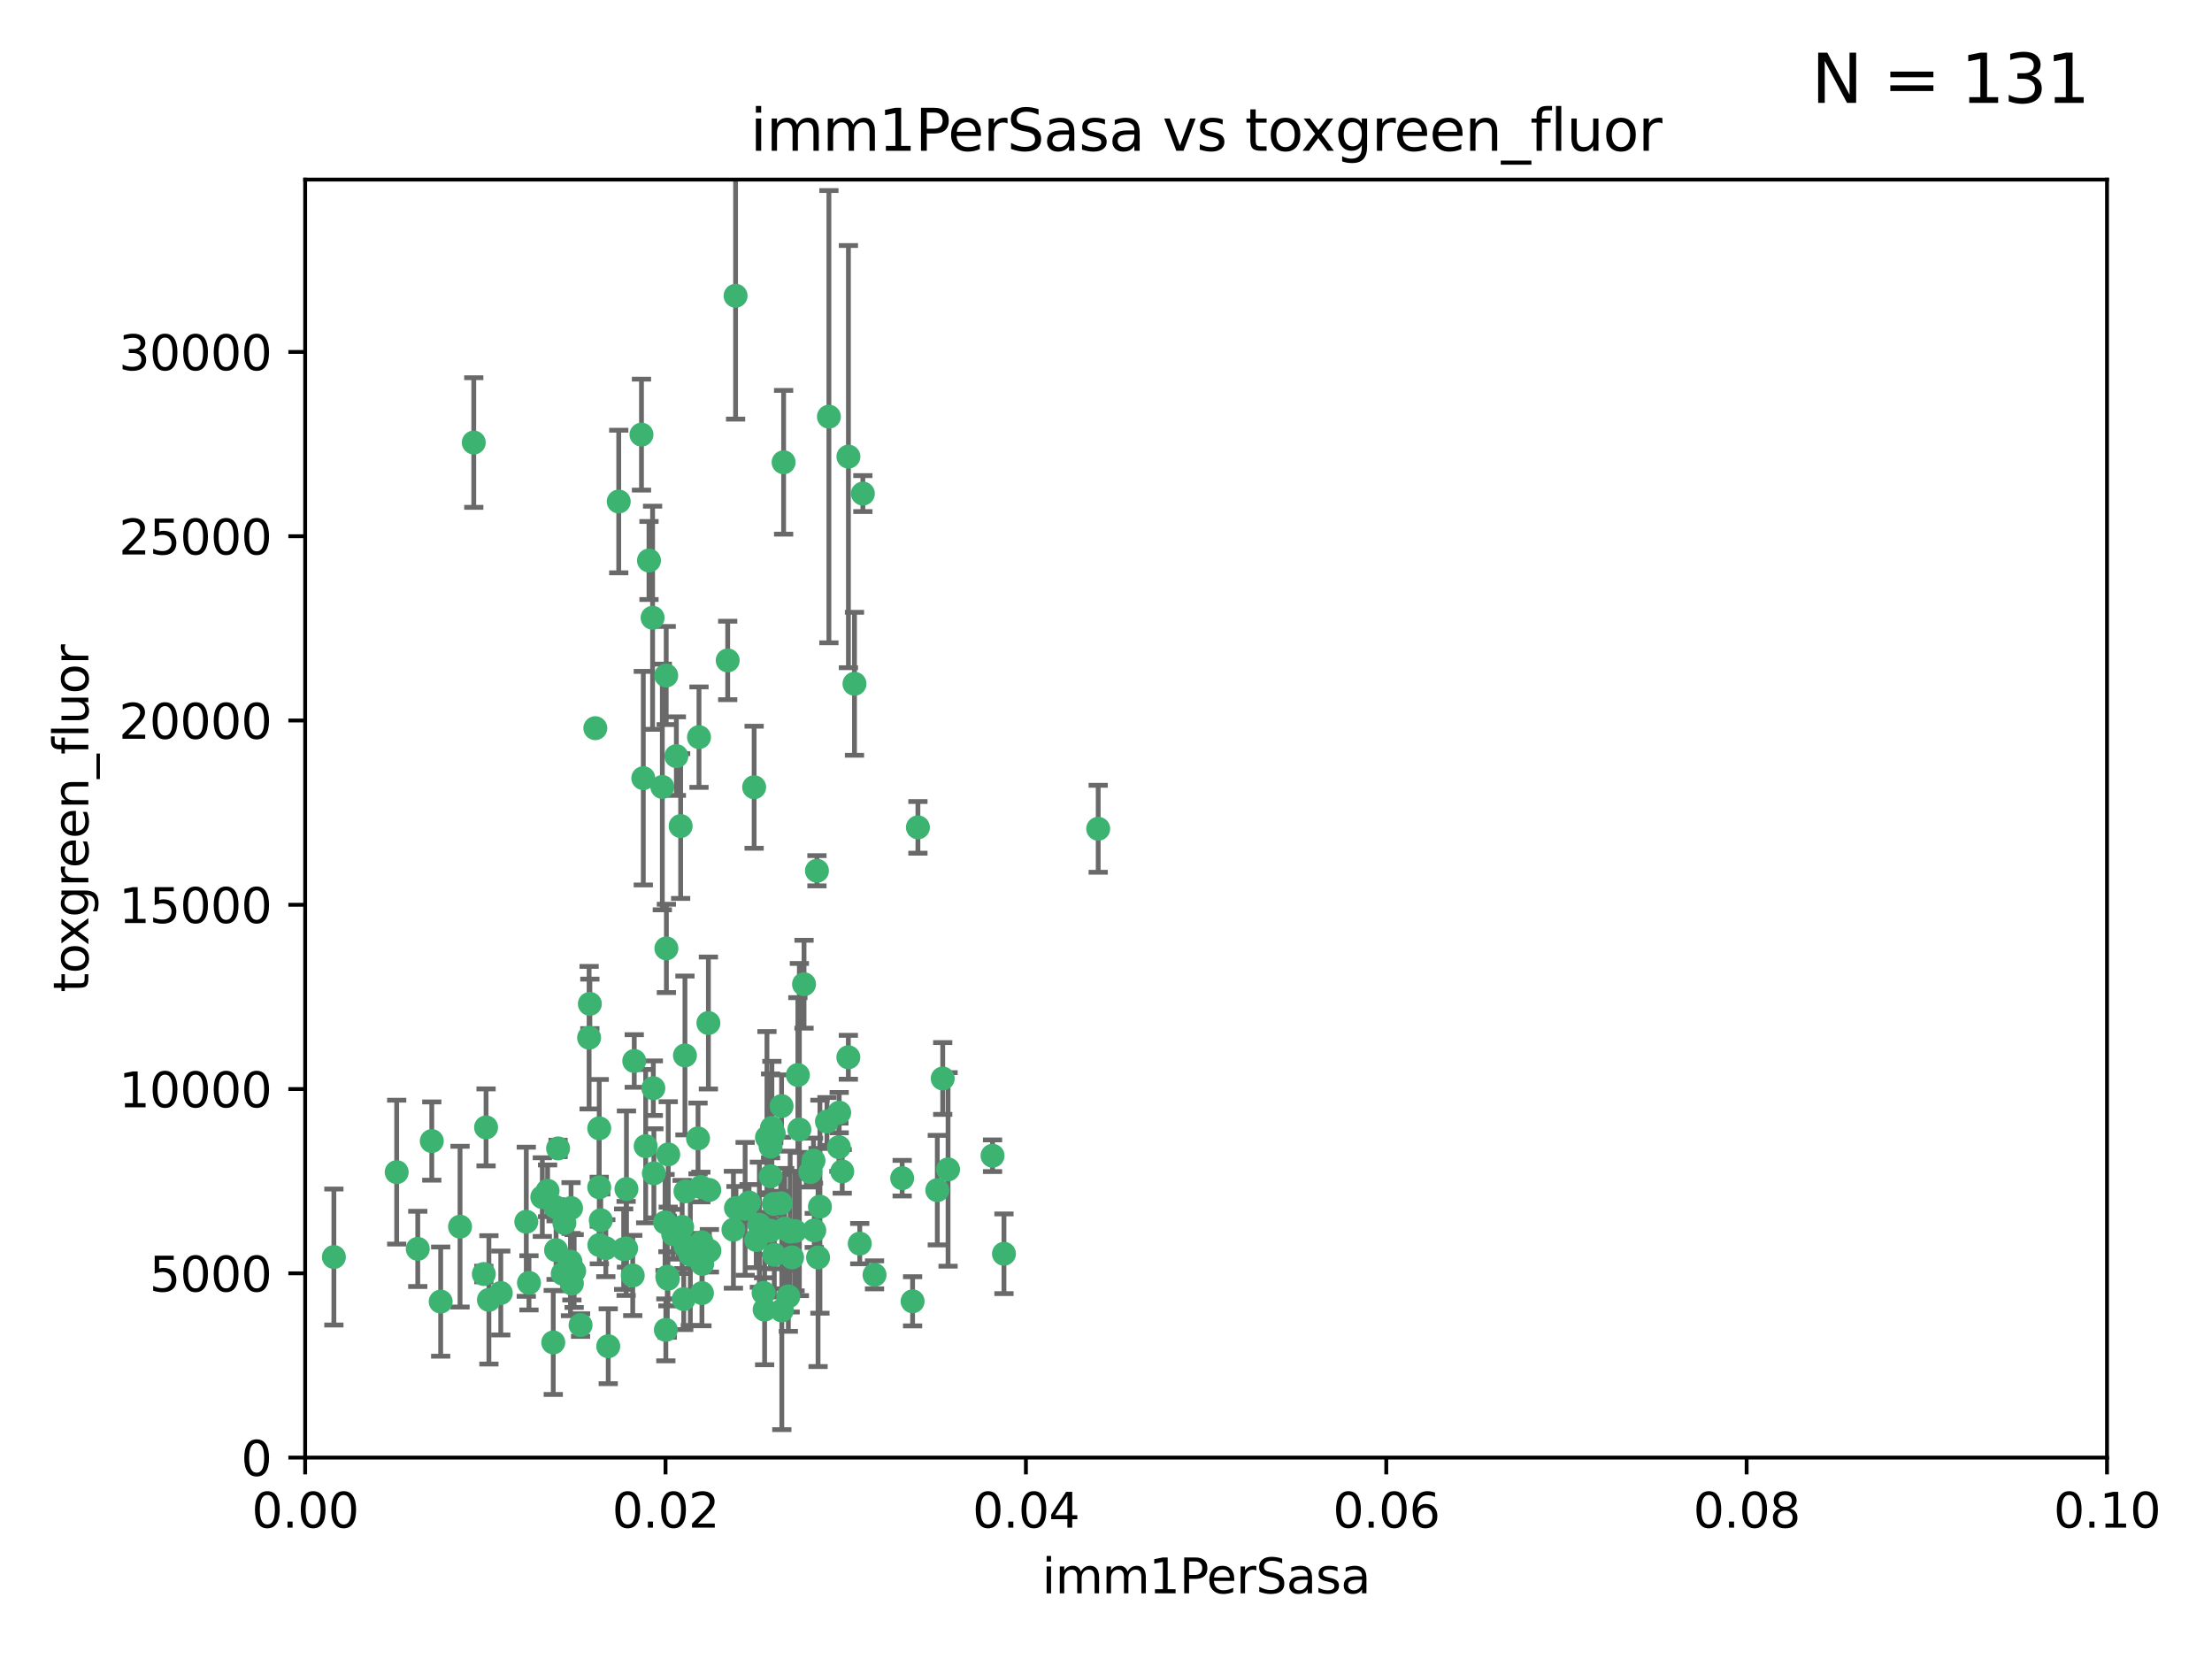 <?xml version="1.0" encoding="utf-8" standalone="no"?>
<!DOCTYPE svg PUBLIC "-//W3C//DTD SVG 1.1//EN"
  "http://www.w3.org/Graphics/SVG/1.1/DTD/svg11.dtd">
<svg xmlns:xlink="http://www.w3.org/1999/xlink" width="460.8pt" height="345.6pt" viewBox="0 0 460.8 345.6" xmlns="http://www.w3.org/2000/svg" version="1.1">
 <defs>
  <style type="text/css">*{stroke-linejoin: round; stroke-linecap: butt}</style>
 </defs>
 <g id="figure_1">
  <g id="patch_1">
   <path d="M 0 345.6 
L 460.8 345.6 
L 460.8 0 
L 0 0 
z
" style="fill: #ffffff"/>
  </g>
  <g id="axes_1">
   <g id="patch_2">
    <path d="M 63.571 303.64 
L 438.93 303.64 
L 438.93 37.411 
L 63.571 37.411 
z
" style="fill: #ffffff"/>
   </g>
   <g id="PathCollection_1">
    <defs>
     <path id="m615cb4ab20" d="M 0 1.118 
C 0.297 1.118 0.581 1 0.791 0.791 
C 1 0.581 1.118 0.297 1.118 0 
C 1.118 -0.297 1 -0.581 0.791 -0.791 
C 0.581 -1 0.297 -1.118 0 -1.118 
C -0.297 -1.118 -0.581 -1 -0.791 -0.791 
C -1 -0.581 -1.118 -0.297 -1.118 0 
C -1.118 0.297 -1 0.581 -0.791 0.791 
C -0.581 1 -0.297 1.118 0 1.118 
z
" style="stroke: #3cb371"/>
    </defs>
    <g clip-path="url(#p5b73080191)">
     <use xlink:href="#m615cb4ab20" x="98.695" y="92.187" style="fill: #3cb371; stroke: #3cb371"/>
     <use xlink:href="#m615cb4ab20" x="166.523" y="235.304" style="fill: #3cb371; stroke: #3cb371"/>
     <use xlink:href="#m615cb4ab20" x="124.016" y="151.693" style="fill: #3cb371; stroke: #3cb371"/>
     <use xlink:href="#m615cb4ab20" x="137.975" y="163.936" style="fill: #3cb371; stroke: #3cb371"/>
     <use xlink:href="#m615cb4ab20" x="128.894" y="104.476" style="fill: #3cb371; stroke: #3cb371"/>
     <use xlink:href="#m615cb4ab20" x="135.196" y="116.762" style="fill: #3cb371; stroke: #3cb371"/>
     <use xlink:href="#m615cb4ab20" x="153.236" y="61.614" style="fill: #3cb371; stroke: #3cb371"/>
     <use xlink:href="#m615cb4ab20" x="145.613" y="153.559" style="fill: #3cb371; stroke: #3cb371"/>
     <use xlink:href="#m615cb4ab20" x="179.751" y="102.821" style="fill: #3cb371; stroke: #3cb371"/>
     <use xlink:href="#m615cb4ab20" x="122.878" y="209.121" style="fill: #3cb371; stroke: #3cb371"/>
     <use xlink:href="#m615cb4ab20" x="151.594" y="137.58" style="fill: #3cb371; stroke: #3cb371"/>
     <use xlink:href="#m615cb4ab20" x="178.006" y="142.442" style="fill: #3cb371; stroke: #3cb371"/>
     <use xlink:href="#m615cb4ab20" x="133.632" y="90.534" style="fill: #3cb371; stroke: #3cb371"/>
     <use xlink:href="#m615cb4ab20" x="147.784" y="260.552" style="fill: #3cb371; stroke: #3cb371"/>
     <use xlink:href="#m615cb4ab20" x="136.099" y="226.692" style="fill: #3cb371; stroke: #3cb371"/>
     <use xlink:href="#m615cb4ab20" x="160.486" y="256.385" style="fill: #3cb371; stroke: #3cb371"/>
     <use xlink:href="#m615cb4ab20" x="172.678" y="86.8" style="fill: #3cb371; stroke: #3cb371"/>
     <use xlink:href="#m615cb4ab20" x="142.801" y="248.172" style="fill: #3cb371; stroke: #3cb371"/>
     <use xlink:href="#m615cb4ab20" x="163.241" y="96.298" style="fill: #3cb371; stroke: #3cb371"/>
     <use xlink:href="#m615cb4ab20" x="91.802" y="271.146" style="fill: #3cb371; stroke: #3cb371"/>
     <use xlink:href="#m615cb4ab20" x="115.841" y="260.427" style="fill: #3cb371; stroke: #3cb371"/>
     <use xlink:href="#m615cb4ab20" x="118.96" y="251.655" style="fill: #3cb371; stroke: #3cb371"/>
     <use xlink:href="#m615cb4ab20" x="82.639" y="244.178" style="fill: #3cb371; stroke: #3cb371"/>
     <use xlink:href="#m615cb4ab20" x="89.95" y="237.704" style="fill: #3cb371; stroke: #3cb371"/>
     <use xlink:href="#m615cb4ab20" x="135.948" y="128.689" style="fill: #3cb371; stroke: #3cb371"/>
     <use xlink:href="#m615cb4ab20" x="95.835" y="255.535" style="fill: #3cb371; stroke: #3cb371"/>
     <use xlink:href="#m615cb4ab20" x="157.1" y="163.993" style="fill: #3cb371; stroke: #3cb371"/>
     <use xlink:href="#m615cb4ab20" x="147.752" y="247.891" style="fill: #3cb371; stroke: #3cb371"/>
     <use xlink:href="#m615cb4ab20" x="118.841" y="262.817" style="fill: #3cb371; stroke: #3cb371"/>
     <use xlink:href="#m615cb4ab20" x="146.171" y="258.785" style="fill: #3cb371; stroke: #3cb371"/>
     <use xlink:href="#m615cb4ab20" x="176.743" y="95.121" style="fill: #3cb371; stroke: #3cb371"/>
     <use xlink:href="#m615cb4ab20" x="115.709" y="251.452" style="fill: #3cb371; stroke: #3cb371"/>
     <use xlink:href="#m615cb4ab20" x="160.527" y="245.034" style="fill: #3cb371; stroke: #3cb371"/>
     <use xlink:href="#m615cb4ab20" x="162.867" y="272.992" style="fill: #3cb371; stroke: #3cb371"/>
     <use xlink:href="#m615cb4ab20" x="125.148" y="254.191" style="fill: #3cb371; stroke: #3cb371"/>
     <use xlink:href="#m615cb4ab20" x="195.26" y="247.93" style="fill: #3cb371; stroke: #3cb371"/>
     <use xlink:href="#m615cb4ab20" x="147.573" y="213.112" style="fill: #3cb371; stroke: #3cb371"/>
     <use xlink:href="#m615cb4ab20" x="167.495" y="205.029" style="fill: #3cb371; stroke: #3cb371"/>
     <use xlink:href="#m615cb4ab20" x="174.82" y="231.782" style="fill: #3cb371; stroke: #3cb371"/>
     <use xlink:href="#m615cb4ab20" x="115.254" y="279.655" style="fill: #3cb371; stroke: #3cb371"/>
     <use xlink:href="#m615cb4ab20" x="209.142" y="261.183" style="fill: #3cb371; stroke: #3cb371"/>
     <use xlink:href="#m615cb4ab20" x="124.835" y="247.337" style="fill: #3cb371; stroke: #3cb371"/>
     <use xlink:href="#m615cb4ab20" x="159.285" y="272.82" style="fill: #3cb371; stroke: #3cb371"/>
     <use xlink:href="#m615cb4ab20" x="140.899" y="157.513" style="fill: #3cb371; stroke: #3cb371"/>
     <use xlink:href="#m615cb4ab20" x="165.624" y="256.455" style="fill: #3cb371; stroke: #3cb371"/>
     <use xlink:href="#m615cb4ab20" x="131.812" y="265.707" style="fill: #3cb371; stroke: #3cb371"/>
     <use xlink:href="#m615cb4ab20" x="119.608" y="264.778" style="fill: #3cb371; stroke: #3cb371"/>
     <use xlink:href="#m615cb4ab20" x="172.27" y="233.624" style="fill: #3cb371; stroke: #3cb371"/>
     <use xlink:href="#m615cb4ab20" x="142.688" y="219.87" style="fill: #3cb371; stroke: #3cb371"/>
     <use xlink:href="#m615cb4ab20" x="120.943" y="276.039" style="fill: #3cb371; stroke: #3cb371"/>
     <use xlink:href="#m615cb4ab20" x="170.185" y="181.395" style="fill: #3cb371; stroke: #3cb371"/>
     <use xlink:href="#m615cb4ab20" x="161.186" y="250.788" style="fill: #3cb371; stroke: #3cb371"/>
     <use xlink:href="#m615cb4ab20" x="139.012" y="265.959" style="fill: #3cb371; stroke: #3cb371"/>
     <use xlink:href="#m615cb4ab20" x="142.11" y="255.594" style="fill: #3cb371; stroke: #3cb371"/>
     <use xlink:href="#m615cb4ab20" x="141.792" y="172.082" style="fill: #3cb371; stroke: #3cb371"/>
     <use xlink:href="#m615cb4ab20" x="119.134" y="267.377" style="fill: #3cb371; stroke: #3cb371"/>
     <use xlink:href="#m615cb4ab20" x="104.321" y="269.355" style="fill: #3cb371; stroke: #3cb371"/>
     <use xlink:href="#m615cb4ab20" x="164.607" y="256.562" style="fill: #3cb371; stroke: #3cb371"/>
     <use xlink:href="#m615cb4ab20" x="142.436" y="270.619" style="fill: #3cb371; stroke: #3cb371"/>
     <use xlink:href="#m615cb4ab20" x="166.212" y="223.946" style="fill: #3cb371; stroke: #3cb371"/>
     <use xlink:href="#m615cb4ab20" x="101.256" y="234.855" style="fill: #3cb371; stroke: #3cb371"/>
     <use xlink:href="#m615cb4ab20" x="174.76" y="238.981" style="fill: #3cb371; stroke: #3cb371"/>
     <use xlink:href="#m615cb4ab20" x="159.77" y="236.959" style="fill: #3cb371; stroke: #3cb371"/>
     <use xlink:href="#m615cb4ab20" x="69.554" y="261.86" style="fill: #3cb371; stroke: #3cb371"/>
     <use xlink:href="#m615cb4ab20" x="169.466" y="241.778" style="fill: #3cb371; stroke: #3cb371"/>
     <use xlink:href="#m615cb4ab20" x="191.219" y="172.356" style="fill: #3cb371; stroke: #3cb371"/>
     <use xlink:href="#m615cb4ab20" x="158.191" y="255.131" style="fill: #3cb371; stroke: #3cb371"/>
     <use xlink:href="#m615cb4ab20" x="117.225" y="265.335" style="fill: #3cb371; stroke: #3cb371"/>
     <use xlink:href="#m615cb4ab20" x="161.18" y="236.134" style="fill: #3cb371; stroke: #3cb371"/>
     <use xlink:href="#m615cb4ab20" x="134.507" y="238.765" style="fill: #3cb371; stroke: #3cb371"/>
     <use xlink:href="#m615cb4ab20" x="139.208" y="240.483" style="fill: #3cb371; stroke: #3cb371"/>
     <use xlink:href="#m615cb4ab20" x="164.224" y="270.071" style="fill: #3cb371; stroke: #3cb371"/>
     <use xlink:href="#m615cb4ab20" x="114.073" y="248.063" style="fill: #3cb371; stroke: #3cb371"/>
     <use xlink:href="#m615cb4ab20" x="100.787" y="265.402" style="fill: #3cb371; stroke: #3cb371"/>
     <use xlink:href="#m615cb4ab20" x="160.799" y="234.963" style="fill: #3cb371; stroke: #3cb371"/>
     <use xlink:href="#m615cb4ab20" x="112.977" y="249.379" style="fill: #3cb371; stroke: #3cb371"/>
     <use xlink:href="#m615cb4ab20" x="130.503" y="247.697" style="fill: #3cb371; stroke: #3cb371"/>
     <use xlink:href="#m615cb4ab20" x="168.811" y="244.17" style="fill: #3cb371; stroke: #3cb371"/>
     <use xlink:href="#m615cb4ab20" x="109.635" y="254.514" style="fill: #3cb371; stroke: #3cb371"/>
     <use xlink:href="#m615cb4ab20" x="136.214" y="244.423" style="fill: #3cb371; stroke: #3cb371"/>
     <use xlink:href="#m615cb4ab20" x="122.722" y="216.17" style="fill: #3cb371; stroke: #3cb371"/>
     <use xlink:href="#m615cb4ab20" x="152.785" y="256.174" style="fill: #3cb371; stroke: #3cb371"/>
     <use xlink:href="#m615cb4ab20" x="134.01" y="162.105" style="fill: #3cb371; stroke: #3cb371"/>
     <use xlink:href="#m615cb4ab20" x="163.471" y="255.94" style="fill: #3cb371; stroke: #3cb371"/>
     <use xlink:href="#m615cb4ab20" x="124.855" y="259.36" style="fill: #3cb371; stroke: #3cb371"/>
     <use xlink:href="#m615cb4ab20" x="138.544" y="254.661" style="fill: #3cb371; stroke: #3cb371"/>
     <use xlink:href="#m615cb4ab20" x="130.432" y="260.068" style="fill: #3cb371; stroke: #3cb371"/>
     <use xlink:href="#m615cb4ab20" x="129.921" y="260.221" style="fill: #3cb371; stroke: #3cb371"/>
     <use xlink:href="#m615cb4ab20" x="87.028" y="260.163" style="fill: #3cb371; stroke: #3cb371"/>
     <use xlink:href="#m615cb4ab20" x="126.203" y="260.019" style="fill: #3cb371; stroke: #3cb371"/>
     <use xlink:href="#m615cb4ab20" x="138.782" y="140.722" style="fill: #3cb371; stroke: #3cb371"/>
     <use xlink:href="#m615cb4ab20" x="162.816" y="230.415" style="fill: #3cb371; stroke: #3cb371"/>
     <use xlink:href="#m615cb4ab20" x="138.822" y="197.571" style="fill: #3cb371; stroke: #3cb371"/>
     <use xlink:href="#m615cb4ab20" x="165.004" y="261.935" style="fill: #3cb371; stroke: #3cb371"/>
     <use xlink:href="#m615cb4ab20" x="182.182" y="265.574" style="fill: #3cb371; stroke: #3cb371"/>
     <use xlink:href="#m615cb4ab20" x="117.573" y="254.764" style="fill: #3cb371; stroke: #3cb371"/>
     <use xlink:href="#m615cb4ab20" x="162.65" y="250.652" style="fill: #3cb371; stroke: #3cb371"/>
     <use xlink:href="#m615cb4ab20" x="187.938" y="245.439" style="fill: #3cb371; stroke: #3cb371"/>
     <use xlink:href="#m615cb4ab20" x="140.239" y="257.112" style="fill: #3cb371; stroke: #3cb371"/>
     <use xlink:href="#m615cb4ab20" x="138.709" y="277.035" style="fill: #3cb371; stroke: #3cb371"/>
     <use xlink:href="#m615cb4ab20" x="132.127" y="221.023" style="fill: #3cb371; stroke: #3cb371"/>
     <use xlink:href="#m615cb4ab20" x="126.707" y="280.448" style="fill: #3cb371; stroke: #3cb371"/>
     <use xlink:href="#m615cb4ab20" x="145.412" y="237.152" style="fill: #3cb371; stroke: #3cb371"/>
     <use xlink:href="#m615cb4ab20" x="139.139" y="266.395" style="fill: #3cb371; stroke: #3cb371"/>
     <use xlink:href="#m615cb4ab20" x="160.528" y="238.866" style="fill: #3cb371; stroke: #3cb371"/>
     <use xlink:href="#m615cb4ab20" x="179.101" y="259.072" style="fill: #3cb371; stroke: #3cb371"/>
     <use xlink:href="#m615cb4ab20" x="196.386" y="224.667" style="fill: #3cb371; stroke: #3cb371"/>
     <use xlink:href="#m615cb4ab20" x="101.85" y="270.784" style="fill: #3cb371; stroke: #3cb371"/>
     <use xlink:href="#m615cb4ab20" x="170.807" y="251.374" style="fill: #3cb371; stroke: #3cb371"/>
     <use xlink:href="#m615cb4ab20" x="142.814" y="259.625" style="fill: #3cb371; stroke: #3cb371"/>
     <use xlink:href="#m615cb4ab20" x="116.256" y="239.234" style="fill: #3cb371; stroke: #3cb371"/>
     <use xlink:href="#m615cb4ab20" x="124.83" y="235.051" style="fill: #3cb371; stroke: #3cb371"/>
     <use xlink:href="#m615cb4ab20" x="175.452" y="244.025" style="fill: #3cb371; stroke: #3cb371"/>
     <use xlink:href="#m615cb4ab20" x="156.045" y="250.509" style="fill: #3cb371; stroke: #3cb371"/>
     <use xlink:href="#m615cb4ab20" x="110.194" y="267.238" style="fill: #3cb371; stroke: #3cb371"/>
     <use xlink:href="#m615cb4ab20" x="157.536" y="258.31" style="fill: #3cb371; stroke: #3cb371"/>
     <use xlink:href="#m615cb4ab20" x="176.726" y="220.252" style="fill: #3cb371; stroke: #3cb371"/>
     <use xlink:href="#m615cb4ab20" x="146.227" y="269.377" style="fill: #3cb371; stroke: #3cb371"/>
     <use xlink:href="#m615cb4ab20" x="146.283" y="263.294" style="fill: #3cb371; stroke: #3cb371"/>
     <use xlink:href="#m615cb4ab20" x="161.301" y="261.395" style="fill: #3cb371; stroke: #3cb371"/>
     <use xlink:href="#m615cb4ab20" x="190.11" y="271.085" style="fill: #3cb371; stroke: #3cb371"/>
     <use xlink:href="#m615cb4ab20" x="159.073" y="269.332" style="fill: #3cb371; stroke: #3cb371"/>
     <use xlink:href="#m615cb4ab20" x="143.811" y="261.393" style="fill: #3cb371; stroke: #3cb371"/>
     <use xlink:href="#m615cb4ab20" x="170.417" y="261.957" style="fill: #3cb371; stroke: #3cb371"/>
     <use xlink:href="#m615cb4ab20" x="228.774" y="172.649" style="fill: #3cb371; stroke: #3cb371"/>
     <use xlink:href="#m615cb4ab20" x="197.499" y="243.608" style="fill: #3cb371; stroke: #3cb371"/>
     <use xlink:href="#m615cb4ab20" x="169.626" y="256.316" style="fill: #3cb371; stroke: #3cb371"/>
     <use xlink:href="#m615cb4ab20" x="206.766" y="240.757" style="fill: #3cb371; stroke: #3cb371"/>
     <use xlink:href="#m615cb4ab20" x="155.225" y="251.825" style="fill: #3cb371; stroke: #3cb371"/>
     <use xlink:href="#m615cb4ab20" x="153.316" y="251.653" style="fill: #3cb371; stroke: #3cb371"/>
     <use xlink:href="#m615cb4ab20" x="146.002" y="247.276" style="fill: #3cb371; stroke: #3cb371"/>
    </g>
   </g>
   <g id="matplotlib.axis_1">
    <g id="xtick_1">
     <g id="line2d_1">
      <defs>
       <path id="m219b36584b" d="M 0 0 
L 0 3.5 
" style="stroke: #000000; stroke-width: 0.8"/>
      </defs>
      <g>
       <use xlink:href="#m219b36584b" x="63.571" y="303.64" style="stroke: #000000; stroke-width: 0.8"/>
      </g>
     </g>
     <g id="text_1">
      <!-- 0.00 -->
      <g transform="translate(52.438 318.238)scale(0.1 -0.1)">
       <defs>
        <path id="DejaVuSans-30" d="M 2034 4250 
Q 1547 4250 1301 3770 
Q 1056 3291 1056 2328 
Q 1056 1369 1301 889 
Q 1547 409 2034 409 
Q 2525 409 2770 889 
Q 3016 1369 3016 2328 
Q 3016 3291 2770 3770 
Q 2525 4250 2034 4250 
z
M 2034 4750 
Q 2819 4750 3233 4129 
Q 3647 3509 3647 2328 
Q 3647 1150 3233 529 
Q 2819 -91 2034 -91 
Q 1250 -91 836 529 
Q 422 1150 422 2328 
Q 422 3509 836 4129 
Q 1250 4750 2034 4750 
z
" transform="scale(0.016)"/>
        <path id="DejaVuSans-2e" d="M 684 794 
L 1344 794 
L 1344 0 
L 684 0 
L 684 794 
z
" transform="scale(0.016)"/>
       </defs>
       <use xlink:href="#DejaVuSans-30"/>
       <use xlink:href="#DejaVuSans-2e" x="63.623"/>
       <use xlink:href="#DejaVuSans-30" x="95.41"/>
       <use xlink:href="#DejaVuSans-30" x="159.033"/>
      </g>
     </g>
    </g>
    <g id="xtick_2">
     <g id="line2d_2">
      <g>
       <use xlink:href="#m219b36584b" x="138.643" y="303.64" style="stroke: #000000; stroke-width: 0.8"/>
      </g>
     </g>
     <g id="text_2">
      <!-- 0.02 -->
      <g transform="translate(127.51 318.238)scale(0.1 -0.1)">
       <defs>
        <path id="DejaVuSans-32" d="M 1228 531 
L 3431 531 
L 3431 0 
L 469 0 
L 469 531 
Q 828 903 1448 1529 
Q 2069 2156 2228 2338 
Q 2531 2678 2651 2914 
Q 2772 3150 2772 3378 
Q 2772 3750 2511 3984 
Q 2250 4219 1831 4219 
Q 1534 4219 1204 4116 
Q 875 4013 500 3803 
L 500 4441 
Q 881 4594 1212 4672 
Q 1544 4750 1819 4750 
Q 2544 4750 2975 4387 
Q 3406 4025 3406 3419 
Q 3406 3131 3298 2873 
Q 3191 2616 2906 2266 
Q 2828 2175 2409 1742 
Q 1991 1309 1228 531 
z
" transform="scale(0.016)"/>
       </defs>
       <use xlink:href="#DejaVuSans-30"/>
       <use xlink:href="#DejaVuSans-2e" x="63.623"/>
       <use xlink:href="#DejaVuSans-30" x="95.41"/>
       <use xlink:href="#DejaVuSans-32" x="159.033"/>
      </g>
     </g>
    </g>
    <g id="xtick_3">
     <g id="line2d_3">
      <g>
       <use xlink:href="#m219b36584b" x="213.715" y="303.64" style="stroke: #000000; stroke-width: 0.8"/>
      </g>
     </g>
     <g id="text_3">
      <!-- 0.04 -->
      <g transform="translate(202.582 318.238)scale(0.1 -0.1)">
       <defs>
        <path id="DejaVuSans-34" d="M 2419 4116 
L 825 1625 
L 2419 1625 
L 2419 4116 
z
M 2253 4666 
L 3047 4666 
L 3047 1625 
L 3713 1625 
L 3713 1100 
L 3047 1100 
L 3047 0 
L 2419 0 
L 2419 1100 
L 313 1100 
L 313 1709 
L 2253 4666 
z
" transform="scale(0.016)"/>
       </defs>
       <use xlink:href="#DejaVuSans-30"/>
       <use xlink:href="#DejaVuSans-2e" x="63.623"/>
       <use xlink:href="#DejaVuSans-30" x="95.41"/>
       <use xlink:href="#DejaVuSans-34" x="159.033"/>
      </g>
     </g>
    </g>
    <g id="xtick_4">
     <g id="line2d_4">
      <g>
       <use xlink:href="#m219b36584b" x="288.786" y="303.64" style="stroke: #000000; stroke-width: 0.8"/>
      </g>
     </g>
     <g id="text_4">
      <!-- 0.06 -->
      <g transform="translate(277.654 318.238)scale(0.1 -0.1)">
       <defs>
        <path id="DejaVuSans-36" d="M 2113 2584 
Q 1688 2584 1439 2293 
Q 1191 2003 1191 1497 
Q 1191 994 1439 701 
Q 1688 409 2113 409 
Q 2538 409 2786 701 
Q 3034 994 3034 1497 
Q 3034 2003 2786 2293 
Q 2538 2584 2113 2584 
z
M 3366 4563 
L 3366 3988 
Q 3128 4100 2886 4159 
Q 2644 4219 2406 4219 
Q 1781 4219 1451 3797 
Q 1122 3375 1075 2522 
Q 1259 2794 1537 2939 
Q 1816 3084 2150 3084 
Q 2853 3084 3261 2657 
Q 3669 2231 3669 1497 
Q 3669 778 3244 343 
Q 2819 -91 2113 -91 
Q 1303 -91 875 529 
Q 447 1150 447 2328 
Q 447 3434 972 4092 
Q 1497 4750 2381 4750 
Q 2619 4750 2861 4703 
Q 3103 4656 3366 4563 
z
" transform="scale(0.016)"/>
       </defs>
       <use xlink:href="#DejaVuSans-30"/>
       <use xlink:href="#DejaVuSans-2e" x="63.623"/>
       <use xlink:href="#DejaVuSans-30" x="95.41"/>
       <use xlink:href="#DejaVuSans-36" x="159.033"/>
      </g>
     </g>
    </g>
    <g id="xtick_5">
     <g id="line2d_5">
      <g>
       <use xlink:href="#m219b36584b" x="363.858" y="303.64" style="stroke: #000000; stroke-width: 0.8"/>
      </g>
     </g>
     <g id="text_5">
      <!-- 0.08 -->
      <g transform="translate(352.725 318.238)scale(0.1 -0.1)">
       <defs>
        <path id="DejaVuSans-38" d="M 2034 2216 
Q 1584 2216 1326 1975 
Q 1069 1734 1069 1313 
Q 1069 891 1326 650 
Q 1584 409 2034 409 
Q 2484 409 2743 651 
Q 3003 894 3003 1313 
Q 3003 1734 2745 1975 
Q 2488 2216 2034 2216 
z
M 1403 2484 
Q 997 2584 770 2862 
Q 544 3141 544 3541 
Q 544 4100 942 4425 
Q 1341 4750 2034 4750 
Q 2731 4750 3128 4425 
Q 3525 4100 3525 3541 
Q 3525 3141 3298 2862 
Q 3072 2584 2669 2484 
Q 3125 2378 3379 2068 
Q 3634 1759 3634 1313 
Q 3634 634 3220 271 
Q 2806 -91 2034 -91 
Q 1263 -91 848 271 
Q 434 634 434 1313 
Q 434 1759 690 2068 
Q 947 2378 1403 2484 
z
M 1172 3481 
Q 1172 3119 1398 2916 
Q 1625 2713 2034 2713 
Q 2441 2713 2670 2916 
Q 2900 3119 2900 3481 
Q 2900 3844 2670 4047 
Q 2441 4250 2034 4250 
Q 1625 4250 1398 4047 
Q 1172 3844 1172 3481 
z
" transform="scale(0.016)"/>
       </defs>
       <use xlink:href="#DejaVuSans-30"/>
       <use xlink:href="#DejaVuSans-2e" x="63.623"/>
       <use xlink:href="#DejaVuSans-30" x="95.41"/>
       <use xlink:href="#DejaVuSans-38" x="159.033"/>
      </g>
     </g>
    </g>
    <g id="xtick_6">
     <g id="line2d_6">
      <g>
       <use xlink:href="#m219b36584b" x="438.93" y="303.64" style="stroke: #000000; stroke-width: 0.8"/>
      </g>
     </g>
     <g id="text_6">
      <!-- 0.10 -->
      <g transform="translate(427.797 318.238)scale(0.1 -0.1)">
       <defs>
        <path id="DejaVuSans-31" d="M 794 531 
L 1825 531 
L 1825 4091 
L 703 3866 
L 703 4441 
L 1819 4666 
L 2450 4666 
L 2450 531 
L 3481 531 
L 3481 0 
L 794 0 
L 794 531 
z
" transform="scale(0.016)"/>
       </defs>
       <use xlink:href="#DejaVuSans-30"/>
       <use xlink:href="#DejaVuSans-2e" x="63.623"/>
       <use xlink:href="#DejaVuSans-31" x="95.41"/>
       <use xlink:href="#DejaVuSans-30" x="159.033"/>
      </g>
     </g>
    </g>
    <g id="text_7">
     <!-- imm1PerSasa -->
     <g transform="translate(217.067 331.917)scale(0.1 -0.1)">
      <defs>
       <path id="DejaVuSans-69" d="M 603 3500 
L 1178 3500 
L 1178 0 
L 603 0 
L 603 3500 
z
M 603 4863 
L 1178 4863 
L 1178 4134 
L 603 4134 
L 603 4863 
z
" transform="scale(0.016)"/>
       <path id="DejaVuSans-6d" d="M 3328 2828 
Q 3544 3216 3844 3400 
Q 4144 3584 4550 3584 
Q 5097 3584 5394 3201 
Q 5691 2819 5691 2113 
L 5691 0 
L 5113 0 
L 5113 2094 
Q 5113 2597 4934 2840 
Q 4756 3084 4391 3084 
Q 3944 3084 3684 2787 
Q 3425 2491 3425 1978 
L 3425 0 
L 2847 0 
L 2847 2094 
Q 2847 2600 2669 2842 
Q 2491 3084 2119 3084 
Q 1678 3084 1418 2786 
Q 1159 2488 1159 1978 
L 1159 0 
L 581 0 
L 581 3500 
L 1159 3500 
L 1159 2956 
Q 1356 3278 1631 3431 
Q 1906 3584 2284 3584 
Q 2666 3584 2933 3390 
Q 3200 3197 3328 2828 
z
" transform="scale(0.016)"/>
       <path id="DejaVuSans-50" d="M 1259 4147 
L 1259 2394 
L 2053 2394 
Q 2494 2394 2734 2622 
Q 2975 2850 2975 3272 
Q 2975 3691 2734 3919 
Q 2494 4147 2053 4147 
L 1259 4147 
z
M 628 4666 
L 2053 4666 
Q 2838 4666 3239 4311 
Q 3641 3956 3641 3272 
Q 3641 2581 3239 2228 
Q 2838 1875 2053 1875 
L 1259 1875 
L 1259 0 
L 628 0 
L 628 4666 
z
" transform="scale(0.016)"/>
       <path id="DejaVuSans-65" d="M 3597 1894 
L 3597 1613 
L 953 1613 
Q 991 1019 1311 708 
Q 1631 397 2203 397 
Q 2534 397 2845 478 
Q 3156 559 3463 722 
L 3463 178 
Q 3153 47 2828 -22 
Q 2503 -91 2169 -91 
Q 1331 -91 842 396 
Q 353 884 353 1716 
Q 353 2575 817 3079 
Q 1281 3584 2069 3584 
Q 2775 3584 3186 3129 
Q 3597 2675 3597 1894 
z
M 3022 2063 
Q 3016 2534 2758 2815 
Q 2500 3097 2075 3097 
Q 1594 3097 1305 2825 
Q 1016 2553 972 2059 
L 3022 2063 
z
" transform="scale(0.016)"/>
       <path id="DejaVuSans-72" d="M 2631 2963 
Q 2534 3019 2420 3045 
Q 2306 3072 2169 3072 
Q 1681 3072 1420 2755 
Q 1159 2438 1159 1844 
L 1159 0 
L 581 0 
L 581 3500 
L 1159 3500 
L 1159 2956 
Q 1341 3275 1631 3429 
Q 1922 3584 2338 3584 
Q 2397 3584 2469 3576 
Q 2541 3569 2628 3553 
L 2631 2963 
z
" transform="scale(0.016)"/>
       <path id="DejaVuSans-53" d="M 3425 4513 
L 3425 3897 
Q 3066 4069 2747 4153 
Q 2428 4238 2131 4238 
Q 1616 4238 1336 4038 
Q 1056 3838 1056 3469 
Q 1056 3159 1242 3001 
Q 1428 2844 1947 2747 
L 2328 2669 
Q 3034 2534 3370 2195 
Q 3706 1856 3706 1288 
Q 3706 609 3251 259 
Q 2797 -91 1919 -91 
Q 1588 -91 1214 -16 
Q 841 59 441 206 
L 441 856 
Q 825 641 1194 531 
Q 1563 422 1919 422 
Q 2459 422 2753 634 
Q 3047 847 3047 1241 
Q 3047 1584 2836 1778 
Q 2625 1972 2144 2069 
L 1759 2144 
Q 1053 2284 737 2584 
Q 422 2884 422 3419 
Q 422 4038 858 4394 
Q 1294 4750 2059 4750 
Q 2388 4750 2728 4690 
Q 3069 4631 3425 4513 
z
" transform="scale(0.016)"/>
       <path id="DejaVuSans-61" d="M 2194 1759 
Q 1497 1759 1228 1600 
Q 959 1441 959 1056 
Q 959 750 1161 570 
Q 1363 391 1709 391 
Q 2188 391 2477 730 
Q 2766 1069 2766 1631 
L 2766 1759 
L 2194 1759 
z
M 3341 1997 
L 3341 0 
L 2766 0 
L 2766 531 
Q 2569 213 2275 61 
Q 1981 -91 1556 -91 
Q 1019 -91 701 211 
Q 384 513 384 1019 
Q 384 1609 779 1909 
Q 1175 2209 1959 2209 
L 2766 2209 
L 2766 2266 
Q 2766 2663 2505 2880 
Q 2244 3097 1772 3097 
Q 1472 3097 1187 3025 
Q 903 2953 641 2809 
L 641 3341 
Q 956 3463 1253 3523 
Q 1550 3584 1831 3584 
Q 2591 3584 2966 3190 
Q 3341 2797 3341 1997 
z
" transform="scale(0.016)"/>
       <path id="DejaVuSans-73" d="M 2834 3397 
L 2834 2853 
Q 2591 2978 2328 3040 
Q 2066 3103 1784 3103 
Q 1356 3103 1142 2972 
Q 928 2841 928 2578 
Q 928 2378 1081 2264 
Q 1234 2150 1697 2047 
L 1894 2003 
Q 2506 1872 2764 1633 
Q 3022 1394 3022 966 
Q 3022 478 2636 193 
Q 2250 -91 1575 -91 
Q 1294 -91 989 -36 
Q 684 19 347 128 
L 347 722 
Q 666 556 975 473 
Q 1284 391 1588 391 
Q 1994 391 2212 530 
Q 2431 669 2431 922 
Q 2431 1156 2273 1281 
Q 2116 1406 1581 1522 
L 1381 1569 
Q 847 1681 609 1914 
Q 372 2147 372 2553 
Q 372 3047 722 3315 
Q 1072 3584 1716 3584 
Q 2034 3584 2315 3537 
Q 2597 3491 2834 3397 
z
" transform="scale(0.016)"/>
      </defs>
      <use xlink:href="#DejaVuSans-69"/>
      <use xlink:href="#DejaVuSans-6d" x="27.783"/>
      <use xlink:href="#DejaVuSans-6d" x="125.195"/>
      <use xlink:href="#DejaVuSans-31" x="222.607"/>
      <use xlink:href="#DejaVuSans-50" x="286.23"/>
      <use xlink:href="#DejaVuSans-65" x="342.908"/>
      <use xlink:href="#DejaVuSans-72" x="404.432"/>
      <use xlink:href="#DejaVuSans-53" x="445.545"/>
      <use xlink:href="#DejaVuSans-61" x="509.021"/>
      <use xlink:href="#DejaVuSans-73" x="570.301"/>
      <use xlink:href="#DejaVuSans-61" x="622.4"/>
     </g>
    </g>
   </g>
   <g id="matplotlib.axis_2">
    <g id="ytick_1">
     <g id="line2d_7">
      <defs>
       <path id="m8ceb09c3d6" d="M 0 0 
L -3.5 0 
" style="stroke: #000000; stroke-width: 0.8"/>
      </defs>
      <g>
       <use xlink:href="#m8ceb09c3d6" x="63.571" y="303.64" style="stroke: #000000; stroke-width: 0.8"/>
      </g>
     </g>
     <g id="text_8">
      <!-- 0 -->
      <g transform="translate(50.209 307.439)scale(0.1 -0.1)">
       <use xlink:href="#DejaVuSans-30"/>
      </g>
     </g>
    </g>
    <g id="ytick_2">
     <g id="line2d_8">
      <g>
       <use xlink:href="#m8ceb09c3d6" x="63.571" y="265.253" style="stroke: #000000; stroke-width: 0.8"/>
      </g>
     </g>
     <g id="text_9">
      <!-- 5000 -->
      <g transform="translate(31.121 269.052)scale(0.1 -0.1)">
       <defs>
        <path id="DejaVuSans-35" d="M 691 4666 
L 3169 4666 
L 3169 4134 
L 1269 4134 
L 1269 2991 
Q 1406 3038 1543 3061 
Q 1681 3084 1819 3084 
Q 2600 3084 3056 2656 
Q 3513 2228 3513 1497 
Q 3513 744 3044 326 
Q 2575 -91 1722 -91 
Q 1428 -91 1123 -41 
Q 819 9 494 109 
L 494 744 
Q 775 591 1075 516 
Q 1375 441 1709 441 
Q 2250 441 2565 725 
Q 2881 1009 2881 1497 
Q 2881 1984 2565 2268 
Q 2250 2553 1709 2553 
Q 1456 2553 1204 2497 
Q 953 2441 691 2322 
L 691 4666 
z
" transform="scale(0.016)"/>
       </defs>
       <use xlink:href="#DejaVuSans-35"/>
       <use xlink:href="#DejaVuSans-30" x="63.623"/>
       <use xlink:href="#DejaVuSans-30" x="127.246"/>
       <use xlink:href="#DejaVuSans-30" x="190.869"/>
      </g>
     </g>
    </g>
    <g id="ytick_3">
     <g id="line2d_9">
      <g>
       <use xlink:href="#m8ceb09c3d6" x="63.571" y="226.866" style="stroke: #000000; stroke-width: 0.8"/>
      </g>
     </g>
     <g id="text_10">
      <!-- 10000 -->
      <g transform="translate(24.759 230.665)scale(0.1 -0.1)">
       <use xlink:href="#DejaVuSans-31"/>
       <use xlink:href="#DejaVuSans-30" x="63.623"/>
       <use xlink:href="#DejaVuSans-30" x="127.246"/>
       <use xlink:href="#DejaVuSans-30" x="190.869"/>
       <use xlink:href="#DejaVuSans-30" x="254.492"/>
      </g>
     </g>
    </g>
    <g id="ytick_4">
     <g id="line2d_10">
      <g>
       <use xlink:href="#m8ceb09c3d6" x="63.571" y="188.479" style="stroke: #000000; stroke-width: 0.8"/>
      </g>
     </g>
     <g id="text_11">
      <!-- 15000 -->
      <g transform="translate(24.759 192.278)scale(0.1 -0.1)">
       <use xlink:href="#DejaVuSans-31"/>
       <use xlink:href="#DejaVuSans-35" x="63.623"/>
       <use xlink:href="#DejaVuSans-30" x="127.246"/>
       <use xlink:href="#DejaVuSans-30" x="190.869"/>
       <use xlink:href="#DejaVuSans-30" x="254.492"/>
      </g>
     </g>
    </g>
    <g id="ytick_5">
     <g id="line2d_11">
      <g>
       <use xlink:href="#m8ceb09c3d6" x="63.571" y="150.092" style="stroke: #000000; stroke-width: 0.8"/>
      </g>
     </g>
     <g id="text_12">
      <!-- 20000 -->
      <g transform="translate(24.759 153.891)scale(0.1 -0.1)">
       <use xlink:href="#DejaVuSans-32"/>
       <use xlink:href="#DejaVuSans-30" x="63.623"/>
       <use xlink:href="#DejaVuSans-30" x="127.246"/>
       <use xlink:href="#DejaVuSans-30" x="190.869"/>
       <use xlink:href="#DejaVuSans-30" x="254.492"/>
      </g>
     </g>
    </g>
    <g id="ytick_6">
     <g id="line2d_12">
      <g>
       <use xlink:href="#m8ceb09c3d6" x="63.571" y="111.705" style="stroke: #000000; stroke-width: 0.8"/>
      </g>
     </g>
     <g id="text_13">
      <!-- 25000 -->
      <g transform="translate(24.759 115.504)scale(0.1 -0.1)">
       <use xlink:href="#DejaVuSans-32"/>
       <use xlink:href="#DejaVuSans-35" x="63.623"/>
       <use xlink:href="#DejaVuSans-30" x="127.246"/>
       <use xlink:href="#DejaVuSans-30" x="190.869"/>
       <use xlink:href="#DejaVuSans-30" x="254.492"/>
      </g>
     </g>
    </g>
    <g id="ytick_7">
     <g id="line2d_13">
      <g>
       <use xlink:href="#m8ceb09c3d6" x="63.571" y="73.317" style="stroke: #000000; stroke-width: 0.8"/>
      </g>
     </g>
     <g id="text_14">
      <!-- 30000 -->
      <g transform="translate(24.759 77.117)scale(0.1 -0.1)">
       <defs>
        <path id="DejaVuSans-33" d="M 2597 2516 
Q 3050 2419 3304 2112 
Q 3559 1806 3559 1356 
Q 3559 666 3084 287 
Q 2609 -91 1734 -91 
Q 1441 -91 1130 -33 
Q 819 25 488 141 
L 488 750 
Q 750 597 1062 519 
Q 1375 441 1716 441 
Q 2309 441 2620 675 
Q 2931 909 2931 1356 
Q 2931 1769 2642 2001 
Q 2353 2234 1838 2234 
L 1294 2234 
L 1294 2753 
L 1863 2753 
Q 2328 2753 2575 2939 
Q 2822 3125 2822 3475 
Q 2822 3834 2567 4026 
Q 2313 4219 1838 4219 
Q 1578 4219 1281 4162 
Q 984 4106 628 3988 
L 628 4550 
Q 988 4650 1302 4700 
Q 1616 4750 1894 4750 
Q 2613 4750 3031 4423 
Q 3450 4097 3450 3541 
Q 3450 3153 3228 2886 
Q 3006 2619 2597 2516 
z
" transform="scale(0.016)"/>
       </defs>
       <use xlink:href="#DejaVuSans-33"/>
       <use xlink:href="#DejaVuSans-30" x="63.623"/>
       <use xlink:href="#DejaVuSans-30" x="127.246"/>
       <use xlink:href="#DejaVuSans-30" x="190.869"/>
       <use xlink:href="#DejaVuSans-30" x="254.492"/>
      </g>
     </g>
    </g>
    <g id="text_15">
     <!-- toxgreen_fluor -->
     <g transform="translate(18.401 206.72)rotate(-90)scale(0.1 -0.1)">
      <defs>
       <path id="DejaVuSans-74" d="M 1172 4494 
L 1172 3500 
L 2356 3500 
L 2356 3053 
L 1172 3053 
L 1172 1153 
Q 1172 725 1289 603 
Q 1406 481 1766 481 
L 2356 481 
L 2356 0 
L 1766 0 
Q 1100 0 847 248 
Q 594 497 594 1153 
L 594 3053 
L 172 3053 
L 172 3500 
L 594 3500 
L 594 4494 
L 1172 4494 
z
" transform="scale(0.016)"/>
       <path id="DejaVuSans-6f" d="M 1959 3097 
Q 1497 3097 1228 2736 
Q 959 2375 959 1747 
Q 959 1119 1226 758 
Q 1494 397 1959 397 
Q 2419 397 2687 759 
Q 2956 1122 2956 1747 
Q 2956 2369 2687 2733 
Q 2419 3097 1959 3097 
z
M 1959 3584 
Q 2709 3584 3137 3096 
Q 3566 2609 3566 1747 
Q 3566 888 3137 398 
Q 2709 -91 1959 -91 
Q 1206 -91 779 398 
Q 353 888 353 1747 
Q 353 2609 779 3096 
Q 1206 3584 1959 3584 
z
" transform="scale(0.016)"/>
       <path id="DejaVuSans-78" d="M 3513 3500 
L 2247 1797 
L 3578 0 
L 2900 0 
L 1881 1375 
L 863 0 
L 184 0 
L 1544 1831 
L 300 3500 
L 978 3500 
L 1906 2253 
L 2834 3500 
L 3513 3500 
z
" transform="scale(0.016)"/>
       <path id="DejaVuSans-67" d="M 2906 1791 
Q 2906 2416 2648 2759 
Q 2391 3103 1925 3103 
Q 1463 3103 1205 2759 
Q 947 2416 947 1791 
Q 947 1169 1205 825 
Q 1463 481 1925 481 
Q 2391 481 2648 825 
Q 2906 1169 2906 1791 
z
M 3481 434 
Q 3481 -459 3084 -895 
Q 2688 -1331 1869 -1331 
Q 1566 -1331 1297 -1286 
Q 1028 -1241 775 -1147 
L 775 -588 
Q 1028 -725 1275 -790 
Q 1522 -856 1778 -856 
Q 2344 -856 2625 -561 
Q 2906 -266 2906 331 
L 2906 616 
Q 2728 306 2450 153 
Q 2172 0 1784 0 
Q 1141 0 747 490 
Q 353 981 353 1791 
Q 353 2603 747 3093 
Q 1141 3584 1784 3584 
Q 2172 3584 2450 3431 
Q 2728 3278 2906 2969 
L 2906 3500 
L 3481 3500 
L 3481 434 
z
" transform="scale(0.016)"/>
       <path id="DejaVuSans-6e" d="M 3513 2113 
L 3513 0 
L 2938 0 
L 2938 2094 
Q 2938 2591 2744 2837 
Q 2550 3084 2163 3084 
Q 1697 3084 1428 2787 
Q 1159 2491 1159 1978 
L 1159 0 
L 581 0 
L 581 3500 
L 1159 3500 
L 1159 2956 
Q 1366 3272 1645 3428 
Q 1925 3584 2291 3584 
Q 2894 3584 3203 3211 
Q 3513 2838 3513 2113 
z
" transform="scale(0.016)"/>
       <path id="DejaVuSans-5f" d="M 3263 -1063 
L 3263 -1509 
L -63 -1509 
L -63 -1063 
L 3263 -1063 
z
" transform="scale(0.016)"/>
       <path id="DejaVuSans-66" d="M 2375 4863 
L 2375 4384 
L 1825 4384 
Q 1516 4384 1395 4259 
Q 1275 4134 1275 3809 
L 1275 3500 
L 2222 3500 
L 2222 3053 
L 1275 3053 
L 1275 0 
L 697 0 
L 697 3053 
L 147 3053 
L 147 3500 
L 697 3500 
L 697 3744 
Q 697 4328 969 4595 
Q 1241 4863 1831 4863 
L 2375 4863 
z
" transform="scale(0.016)"/>
       <path id="DejaVuSans-6c" d="M 603 4863 
L 1178 4863 
L 1178 0 
L 603 0 
L 603 4863 
z
" transform="scale(0.016)"/>
       <path id="DejaVuSans-75" d="M 544 1381 
L 544 3500 
L 1119 3500 
L 1119 1403 
Q 1119 906 1312 657 
Q 1506 409 1894 409 
Q 2359 409 2629 706 
Q 2900 1003 2900 1516 
L 2900 3500 
L 3475 3500 
L 3475 0 
L 2900 0 
L 2900 538 
Q 2691 219 2414 64 
Q 2138 -91 1772 -91 
Q 1169 -91 856 284 
Q 544 659 544 1381 
z
M 1991 3584 
L 1991 3584 
z
" transform="scale(0.016)"/>
      </defs>
      <use xlink:href="#DejaVuSans-74"/>
      <use xlink:href="#DejaVuSans-6f" x="39.209"/>
      <use xlink:href="#DejaVuSans-78" x="97.266"/>
      <use xlink:href="#DejaVuSans-67" x="156.445"/>
      <use xlink:href="#DejaVuSans-72" x="219.922"/>
      <use xlink:href="#DejaVuSans-65" x="258.785"/>
      <use xlink:href="#DejaVuSans-65" x="320.309"/>
      <use xlink:href="#DejaVuSans-6e" x="381.832"/>
      <use xlink:href="#DejaVuSans-5f" x="445.211"/>
      <use xlink:href="#DejaVuSans-66" x="495.211"/>
      <use xlink:href="#DejaVuSans-6c" x="530.416"/>
      <use xlink:href="#DejaVuSans-75" x="558.199"/>
      <use xlink:href="#DejaVuSans-6f" x="621.578"/>
      <use xlink:href="#DejaVuSans-72" x="682.76"/>
     </g>
    </g>
   </g>
   <g id="LineCollection_1">
    <path d="M 98.695 105.69 
L 98.695 78.685 
" clip-path="url(#p5b73080191)" style="fill: none; stroke: #696969"/>
    <path d="M 166.523 269.906 
L 166.523 200.702 
" clip-path="url(#p5b73080191)" style="fill: none; stroke: #696969"/>
    <path d="M 124.016 152.217 
L 124.016 151.168 
" clip-path="url(#p5b73080191)" style="fill: none; stroke: #696969"/>
    <path d="M 137.975 189.529 
L 137.975 138.343 
" clip-path="url(#p5b73080191)" style="fill: none; stroke: #696969"/>
    <path d="M 128.894 119.328 
L 128.894 89.623 
" clip-path="url(#p5b73080191)" style="fill: none; stroke: #696969"/>
    <path d="M 135.196 124.89 
L 135.196 108.635 
" clip-path="url(#p5b73080191)" style="fill: none; stroke: #696969"/>
    <path d="M 153.236 87.306 
L 153.236 35.922 
" clip-path="url(#p5b73080191)" style="fill: none; stroke: #696969"/>
    <path d="M 145.613 164.019 
L 145.613 143.098 
" clip-path="url(#p5b73080191)" style="fill: none; stroke: #696969"/>
    <path d="M 179.751 106.565 
L 179.751 99.077 
" clip-path="url(#p5b73080191)" style="fill: none; stroke: #696969"/>
    <path d="M 122.878 214.275 
L 122.878 203.967 
" clip-path="url(#p5b73080191)" style="fill: none; stroke: #696969"/>
    <path d="M 151.594 145.75 
L 151.594 129.411 
" clip-path="url(#p5b73080191)" style="fill: none; stroke: #696969"/>
    <path d="M 178.006 157.326 
L 178.006 127.559 
" clip-path="url(#p5b73080191)" style="fill: none; stroke: #696969"/>
    <path d="M 133.632 102.091 
L 133.632 78.978 
" clip-path="url(#p5b73080191)" style="fill: none; stroke: #696969"/>
    <path d="M 147.784 264.982 
L 147.784 256.122 
" clip-path="url(#p5b73080191)" style="fill: none; stroke: #696969"/>
    <path d="M 136.099 232.376 
L 136.099 221.008 
" clip-path="url(#p5b73080191)" style="fill: none; stroke: #696969"/>
    <path d="M 160.486 264.301 
L 160.486 248.47 
" clip-path="url(#p5b73080191)" style="fill: none; stroke: #696969"/>
    <path d="M 172.678 133.906 
L 172.678 39.694 
" clip-path="url(#p5b73080191)" style="fill: none; stroke: #696969"/>
    <path d="M 142.801 248.702 
L 142.801 247.642 
" clip-path="url(#p5b73080191)" style="fill: none; stroke: #696969"/>
    <path d="M 163.241 111.272 
L 163.241 81.324 
" clip-path="url(#p5b73080191)" style="fill: none; stroke: #696969"/>
    <path d="M 91.802 282.519 
L 91.802 259.772 
" clip-path="url(#p5b73080191)" style="fill: none; stroke: #696969"/>
    <path d="M 115.841 266.526 
L 115.841 254.328 
" clip-path="url(#p5b73080191)" style="fill: none; stroke: #696969"/>
    <path d="M 118.96 256.945 
L 118.96 246.364 
" clip-path="url(#p5b73080191)" style="fill: none; stroke: #696969"/>
    <path d="M 82.639 259.164 
L 82.639 229.192 
" clip-path="url(#p5b73080191)" style="fill: none; stroke: #696969"/>
    <path d="M 89.95 245.854 
L 89.95 229.554 
" clip-path="url(#p5b73080191)" style="fill: none; stroke: #696969"/>
    <path d="M 135.948 151.927 
L 135.948 105.45 
" clip-path="url(#p5b73080191)" style="fill: none; stroke: #696969"/>
    <path d="M 95.835 272.278 
L 95.835 238.793 
" clip-path="url(#p5b73080191)" style="fill: none; stroke: #696969"/>
    <path d="M 157.1 176.705 
L 157.1 151.281 
" clip-path="url(#p5b73080191)" style="fill: none; stroke: #696969"/>
    <path d="M 147.752 248.596 
L 147.752 247.186 
" clip-path="url(#p5b73080191)" style="fill: none; stroke: #696969"/>
    <path d="M 118.841 274.093 
L 118.841 251.542 
" clip-path="url(#p5b73080191)" style="fill: none; stroke: #696969"/>
    <path d="M 146.171 260.629 
L 146.171 256.941 
" clip-path="url(#p5b73080191)" style="fill: none; stroke: #696969"/>
    <path d="M 176.743 139.091 
L 176.743 51.151 
" clip-path="url(#p5b73080191)" style="fill: none; stroke: #696969"/>
    <path d="M 115.709 252.966 
L 115.709 249.939 
" clip-path="url(#p5b73080191)" style="fill: none; stroke: #696969"/>
    <path d="M 160.527 248.879 
L 160.527 241.19 
" clip-path="url(#p5b73080191)" style="fill: none; stroke: #696969"/>
    <path d="M 162.867 297.815 
L 162.867 248.168 
" clip-path="url(#p5b73080191)" style="fill: none; stroke: #696969"/>
    <path d="M 125.148 259.641 
L 125.148 248.741 
" clip-path="url(#p5b73080191)" style="fill: none; stroke: #696969"/>
    <path d="M 195.26 259.34 
L 195.26 236.521 
" clip-path="url(#p5b73080191)" style="fill: none; stroke: #696969"/>
    <path d="M 147.573 226.857 
L 147.573 199.366 
" clip-path="url(#p5b73080191)" style="fill: none; stroke: #696969"/>
    <path d="M 167.495 214.186 
L 167.495 195.873 
" clip-path="url(#p5b73080191)" style="fill: none; stroke: #696969"/>
    <path d="M 174.82 235.981 
L 174.82 227.583 
" clip-path="url(#p5b73080191)" style="fill: none; stroke: #696969"/>
    <path d="M 115.254 290.49 
L 115.254 268.821 
" clip-path="url(#p5b73080191)" style="fill: none; stroke: #696969"/>
    <path d="M 209.142 269.484 
L 209.142 252.882 
" clip-path="url(#p5b73080191)" style="fill: none; stroke: #696969"/>
    <path d="M 124.835 259.829 
L 124.835 234.844 
" clip-path="url(#p5b73080191)" style="fill: none; stroke: #696969"/>
    <path d="M 159.285 284.302 
L 159.285 261.339 
" clip-path="url(#p5b73080191)" style="fill: none; stroke: #696969"/>
    <path d="M 140.899 165.694 
L 140.899 149.332 
" clip-path="url(#p5b73080191)" style="fill: none; stroke: #696969"/>
    <path d="M 165.624 268.903 
L 165.624 244.008 
" clip-path="url(#p5b73080191)" style="fill: none; stroke: #696969"/>
    <path d="M 131.812 274.064 
L 131.812 257.35 
" clip-path="url(#p5b73080191)" style="fill: none; stroke: #696969"/>
    <path d="M 119.608 272.37 
L 119.608 257.186 
" clip-path="url(#p5b73080191)" style="fill: none; stroke: #696969"/>
    <path d="M 172.27 238.611 
L 172.27 228.638 
" clip-path="url(#p5b73080191)" style="fill: none; stroke: #696969"/>
    <path d="M 142.688 236.411 
L 142.688 203.328 
" clip-path="url(#p5b73080191)" style="fill: none; stroke: #696969"/>
    <path d="M 120.943 278.398 
L 120.943 273.681 
" clip-path="url(#p5b73080191)" style="fill: none; stroke: #696969"/>
    <path d="M 170.185 184.542 
L 170.185 178.247 
" clip-path="url(#p5b73080191)" style="fill: none; stroke: #696969"/>
    <path d="M 161.186 252.97 
L 161.186 248.607 
" clip-path="url(#p5b73080191)" style="fill: none; stroke: #696969"/>
    <path d="M 139.012 278.581 
L 139.012 253.336 
" clip-path="url(#p5b73080191)" style="fill: none; stroke: #696969"/>
    <path d="M 142.11 265.294 
L 142.11 245.895 
" clip-path="url(#p5b73080191)" style="fill: none; stroke: #696969"/>
    <path d="M 141.792 187.16 
L 141.792 157.004 
" clip-path="url(#p5b73080191)" style="fill: none; stroke: #696969"/>
    <path d="M 119.134 270.81 
L 119.134 263.945 
" clip-path="url(#p5b73080191)" style="fill: none; stroke: #696969"/>
    <path d="M 104.321 278.095 
L 104.321 260.616 
" clip-path="url(#p5b73080191)" style="fill: none; stroke: #696969"/>
    <path d="M 164.607 273.32 
L 164.607 239.805 
" clip-path="url(#p5b73080191)" style="fill: none; stroke: #696969"/>
    <path d="M 142.436 276.981 
L 142.436 264.258 
" clip-path="url(#p5b73080191)" style="fill: none; stroke: #696969"/>
    <path d="M 166.212 240.063 
L 166.212 207.829 
" clip-path="url(#p5b73080191)" style="fill: none; stroke: #696969"/>
    <path d="M 101.256 242.872 
L 101.256 226.838 
" clip-path="url(#p5b73080191)" style="fill: none; stroke: #696969"/>
    <path d="M 174.76 243.993 
L 174.76 233.968 
" clip-path="url(#p5b73080191)" style="fill: none; stroke: #696969"/>
    <path d="M 159.77 259.025 
L 159.77 214.892 
" clip-path="url(#p5b73080191)" style="fill: none; stroke: #696969"/>
    <path d="M 69.554 276.024 
L 69.554 247.696 
" clip-path="url(#p5b73080191)" style="fill: none; stroke: #696969"/>
    <path d="M 169.466 246.466 
L 169.466 237.089 
" clip-path="url(#p5b73080191)" style="fill: none; stroke: #696969"/>
    <path d="M 191.219 177.734 
L 191.219 166.978 
" clip-path="url(#p5b73080191)" style="fill: none; stroke: #696969"/>
    <path d="M 158.191 268.162 
L 158.191 242.1 
" clip-path="url(#p5b73080191)" style="fill: none; stroke: #696969"/>
    <path d="M 117.225 268.88 
L 117.225 261.79 
" clip-path="url(#p5b73080191)" style="fill: none; stroke: #696969"/>
    <path d="M 161.18 238.046 
L 161.18 234.222 
" clip-path="url(#p5b73080191)" style="fill: none; stroke: #696969"/>
    <path d="M 134.507 254.738 
L 134.507 222.792 
" clip-path="url(#p5b73080191)" style="fill: none; stroke: #696969"/>
    <path d="M 139.208 251.462 
L 139.208 229.504 
" clip-path="url(#p5b73080191)" style="fill: none; stroke: #696969"/>
    <path d="M 164.224 277.335 
L 164.224 262.806 
" clip-path="url(#p5b73080191)" style="fill: none; stroke: #696969"/>
    <path d="M 114.073 253.445 
L 114.073 242.681 
" clip-path="url(#p5b73080191)" style="fill: none; stroke: #696969"/>
    <path d="M 100.787 267.033 
L 100.787 263.771 
" clip-path="url(#p5b73080191)" style="fill: none; stroke: #696969"/>
    <path d="M 160.799 248.827 
L 160.799 221.1 
" clip-path="url(#p5b73080191)" style="fill: none; stroke: #696969"/>
    <path d="M 112.977 257.577 
L 112.977 241.181 
" clip-path="url(#p5b73080191)" style="fill: none; stroke: #696969"/>
    <path d="M 130.503 263.964 
L 130.503 231.431 
" clip-path="url(#p5b73080191)" style="fill: none; stroke: #696969"/>
    <path d="M 168.811 247.273 
L 168.811 241.068 
" clip-path="url(#p5b73080191)" style="fill: none; stroke: #696969"/>
    <path d="M 109.635 270.051 
L 109.635 238.978 
" clip-path="url(#p5b73080191)" style="fill: none; stroke: #696969"/>
    <path d="M 136.214 253.704 
L 136.214 235.142 
" clip-path="url(#p5b73080191)" style="fill: none; stroke: #696969"/>
    <path d="M 122.722 231.016 
L 122.722 201.324 
" clip-path="url(#p5b73080191)" style="fill: none; stroke: #696969"/>
    <path d="M 152.785 268.35 
L 152.785 243.999 
" clip-path="url(#p5b73080191)" style="fill: none; stroke: #696969"/>
    <path d="M 134.01 184.351 
L 134.01 139.86 
" clip-path="url(#p5b73080191)" style="fill: none; stroke: #696969"/>
    <path d="M 163.471 268.474 
L 163.471 243.405 
" clip-path="url(#p5b73080191)" style="fill: none; stroke: #696969"/>
    <path d="M 124.855 263.278 
L 124.855 255.442 
" clip-path="url(#p5b73080191)" style="fill: none; stroke: #696969"/>
    <path d="M 138.544 264.658 
L 138.544 244.664 
" clip-path="url(#p5b73080191)" style="fill: none; stroke: #696969"/>
    <path d="M 130.432 269.86 
L 130.432 250.276 
" clip-path="url(#p5b73080191)" style="fill: none; stroke: #696969"/>
    <path d="M 129.921 268.597 
L 129.921 251.844 
" clip-path="url(#p5b73080191)" style="fill: none; stroke: #696969"/>
    <path d="M 87.028 268.001 
L 87.028 252.325 
" clip-path="url(#p5b73080191)" style="fill: none; stroke: #696969"/>
    <path d="M 126.203 265.948 
L 126.203 254.089 
" clip-path="url(#p5b73080191)" style="fill: none; stroke: #696969"/>
    <path d="M 138.782 150.938 
L 138.782 130.506 
" clip-path="url(#p5b73080191)" style="fill: none; stroke: #696969"/>
    <path d="M 162.816 236.913 
L 162.816 223.916 
" clip-path="url(#p5b73080191)" style="fill: none; stroke: #696969"/>
    <path d="M 138.822 206.772 
L 138.822 188.371 
" clip-path="url(#p5b73080191)" style="fill: none; stroke: #696969"/>
    <path d="M 165.004 264.632 
L 165.004 259.238 
" clip-path="url(#p5b73080191)" style="fill: none; stroke: #696969"/>
    <path d="M 182.182 268.491 
L 182.182 262.657 
" clip-path="url(#p5b73080191)" style="fill: none; stroke: #696969"/>
    <path d="M 117.573 256.256 
L 117.573 253.272 
" clip-path="url(#p5b73080191)" style="fill: none; stroke: #696969"/>
    <path d="M 162.65 256.643 
L 162.65 244.66 
" clip-path="url(#p5b73080191)" style="fill: none; stroke: #696969"/>
    <path d="M 187.938 249.147 
L 187.938 241.731 
" clip-path="url(#p5b73080191)" style="fill: none; stroke: #696969"/>
    <path d="M 140.239 262.288 
L 140.239 251.936 
" clip-path="url(#p5b73080191)" style="fill: none; stroke: #696969"/>
    <path d="M 138.709 283.483 
L 138.709 270.588 
" clip-path="url(#p5b73080191)" style="fill: none; stroke: #696969"/>
    <path d="M 132.127 226.502 
L 132.127 215.543 
" clip-path="url(#p5b73080191)" style="fill: none; stroke: #696969"/>
    <path d="M 126.707 288.249 
L 126.707 272.647 
" clip-path="url(#p5b73080191)" style="fill: none; stroke: #696969"/>
    <path d="M 145.412 244.519 
L 145.412 229.785 
" clip-path="url(#p5b73080191)" style="fill: none; stroke: #696969"/>
    <path d="M 139.139 272.04 
L 139.139 260.75 
" clip-path="url(#p5b73080191)" style="fill: none; stroke: #696969"/>
    <path d="M 160.528 254.007 
L 160.528 223.725 
" clip-path="url(#p5b73080191)" style="fill: none; stroke: #696969"/>
    <path d="M 179.101 263.28 
L 179.101 254.864 
" clip-path="url(#p5b73080191)" style="fill: none; stroke: #696969"/>
    <path d="M 196.386 232.145 
L 196.386 217.189 
" clip-path="url(#p5b73080191)" style="fill: none; stroke: #696969"/>
    <path d="M 101.85 284.153 
L 101.85 257.415 
" clip-path="url(#p5b73080191)" style="fill: none; stroke: #696969"/>
    <path d="M 170.807 273.558 
L 170.807 229.19 
" clip-path="url(#p5b73080191)" style="fill: none; stroke: #696969"/>
    <path d="M 142.814 261.59 
L 142.814 257.661 
" clip-path="url(#p5b73080191)" style="fill: none; stroke: #696969"/>
    <path d="M 116.256 240.949 
L 116.256 237.518 
" clip-path="url(#p5b73080191)" style="fill: none; stroke: #696969"/>
    <path d="M 124.83 245.225 
L 124.83 224.877 
" clip-path="url(#p5b73080191)" style="fill: none; stroke: #696969"/>
    <path d="M 175.452 248.562 
L 175.452 239.488 
" clip-path="url(#p5b73080191)" style="fill: none; stroke: #696969"/>
    <path d="M 156.045 254.253 
L 156.045 246.765 
" clip-path="url(#p5b73080191)" style="fill: none; stroke: #696969"/>
    <path d="M 110.194 272.884 
L 110.194 261.591 
" clip-path="url(#p5b73080191)" style="fill: none; stroke: #696969"/>
    <path d="M 157.536 264.079 
L 157.536 252.542 
" clip-path="url(#p5b73080191)" style="fill: none; stroke: #696969"/>
    <path d="M 176.726 224.823 
L 176.726 215.68 
" clip-path="url(#p5b73080191)" style="fill: none; stroke: #696969"/>
    <path d="M 146.227 276.183 
L 146.227 262.571 
" clip-path="url(#p5b73080191)" style="fill: none; stroke: #696969"/>
    <path d="M 146.283 268.654 
L 146.283 257.933 
" clip-path="url(#p5b73080191)" style="fill: none; stroke: #696969"/>
    <path d="M 161.301 270.185 
L 161.301 252.604 
" clip-path="url(#p5b73080191)" style="fill: none; stroke: #696969"/>
    <path d="M 190.11 276.209 
L 190.11 265.962 
" clip-path="url(#p5b73080191)" style="fill: none; stroke: #696969"/>
    <path d="M 159.073 272.483 
L 159.073 266.181 
" clip-path="url(#p5b73080191)" style="fill: none; stroke: #696969"/>
    <path d="M 143.811 276.115 
L 143.811 246.672 
" clip-path="url(#p5b73080191)" style="fill: none; stroke: #696969"/>
    <path d="M 170.417 284.676 
L 170.417 239.238 
" clip-path="url(#p5b73080191)" style="fill: none; stroke: #696969"/>
    <path d="M 228.774 181.707 
L 228.774 163.591 
" clip-path="url(#p5b73080191)" style="fill: none; stroke: #696969"/>
    <path d="M 197.499 263.766 
L 197.499 223.45 
" clip-path="url(#p5b73080191)" style="fill: none; stroke: #696969"/>
    <path d="M 169.626 259.862 
L 169.626 252.77 
" clip-path="url(#p5b73080191)" style="fill: none; stroke: #696969"/>
    <path d="M 206.766 244.055 
L 206.766 237.458 
" clip-path="url(#p5b73080191)" style="fill: none; stroke: #696969"/>
    <path d="M 155.225 265.662 
L 155.225 237.988 
" clip-path="url(#p5b73080191)" style="fill: none; stroke: #696969"/>
    <path d="M 153.316 256.138 
L 153.316 247.168 
" clip-path="url(#p5b73080191)" style="fill: none; stroke: #696969"/>
    <path d="M 146.002 250.367 
L 146.002 244.184 
" clip-path="url(#p5b73080191)" style="fill: none; stroke: #696969"/>
   </g>
   <g id="line2d_14">
    <defs>
     <path id="mdfcbcdd34a" d="M 2 0 
L -2 -0 
" style="stroke: #696969"/>
    </defs>
    <g clip-path="url(#p5b73080191)">
     <use xlink:href="#mdfcbcdd34a" x="98.695" y="105.69" style="fill: #696969; stroke: #696969"/>
     <use xlink:href="#mdfcbcdd34a" x="166.523" y="269.906" style="fill: #696969; stroke: #696969"/>
     <use xlink:href="#mdfcbcdd34a" x="124.016" y="152.217" style="fill: #696969; stroke: #696969"/>
     <use xlink:href="#mdfcbcdd34a" x="137.975" y="189.529" style="fill: #696969; stroke: #696969"/>
     <use xlink:href="#mdfcbcdd34a" x="128.894" y="119.328" style="fill: #696969; stroke: #696969"/>
     <use xlink:href="#mdfcbcdd34a" x="135.196" y="124.89" style="fill: #696969; stroke: #696969"/>
     <use xlink:href="#mdfcbcdd34a" x="153.236" y="87.306" style="fill: #696969; stroke: #696969"/>
     <use xlink:href="#mdfcbcdd34a" x="145.613" y="164.019" style="fill: #696969; stroke: #696969"/>
     <use xlink:href="#mdfcbcdd34a" x="179.751" y="106.565" style="fill: #696969; stroke: #696969"/>
     <use xlink:href="#mdfcbcdd34a" x="122.878" y="214.275" style="fill: #696969; stroke: #696969"/>
     <use xlink:href="#mdfcbcdd34a" x="151.594" y="145.75" style="fill: #696969; stroke: #696969"/>
     <use xlink:href="#mdfcbcdd34a" x="178.006" y="157.326" style="fill: #696969; stroke: #696969"/>
     <use xlink:href="#mdfcbcdd34a" x="133.632" y="102.091" style="fill: #696969; stroke: #696969"/>
     <use xlink:href="#mdfcbcdd34a" x="147.784" y="264.982" style="fill: #696969; stroke: #696969"/>
     <use xlink:href="#mdfcbcdd34a" x="136.099" y="232.376" style="fill: #696969; stroke: #696969"/>
     <use xlink:href="#mdfcbcdd34a" x="160.486" y="264.301" style="fill: #696969; stroke: #696969"/>
     <use xlink:href="#mdfcbcdd34a" x="172.678" y="133.906" style="fill: #696969; stroke: #696969"/>
     <use xlink:href="#mdfcbcdd34a" x="142.801" y="248.702" style="fill: #696969; stroke: #696969"/>
     <use xlink:href="#mdfcbcdd34a" x="163.241" y="111.272" style="fill: #696969; stroke: #696969"/>
     <use xlink:href="#mdfcbcdd34a" x="91.802" y="282.519" style="fill: #696969; stroke: #696969"/>
     <use xlink:href="#mdfcbcdd34a" x="115.841" y="266.526" style="fill: #696969; stroke: #696969"/>
     <use xlink:href="#mdfcbcdd34a" x="118.96" y="256.945" style="fill: #696969; stroke: #696969"/>
     <use xlink:href="#mdfcbcdd34a" x="82.639" y="259.164" style="fill: #696969; stroke: #696969"/>
     <use xlink:href="#mdfcbcdd34a" x="89.95" y="245.854" style="fill: #696969; stroke: #696969"/>
     <use xlink:href="#mdfcbcdd34a" x="135.948" y="151.927" style="fill: #696969; stroke: #696969"/>
     <use xlink:href="#mdfcbcdd34a" x="95.835" y="272.278" style="fill: #696969; stroke: #696969"/>
     <use xlink:href="#mdfcbcdd34a" x="157.1" y="176.705" style="fill: #696969; stroke: #696969"/>
     <use xlink:href="#mdfcbcdd34a" x="147.752" y="248.596" style="fill: #696969; stroke: #696969"/>
     <use xlink:href="#mdfcbcdd34a" x="118.841" y="274.093" style="fill: #696969; stroke: #696969"/>
     <use xlink:href="#mdfcbcdd34a" x="146.171" y="260.629" style="fill: #696969; stroke: #696969"/>
     <use xlink:href="#mdfcbcdd34a" x="176.743" y="139.091" style="fill: #696969; stroke: #696969"/>
     <use xlink:href="#mdfcbcdd34a" x="115.709" y="252.966" style="fill: #696969; stroke: #696969"/>
     <use xlink:href="#mdfcbcdd34a" x="160.527" y="248.879" style="fill: #696969; stroke: #696969"/>
     <use xlink:href="#mdfcbcdd34a" x="162.867" y="297.815" style="fill: #696969; stroke: #696969"/>
     <use xlink:href="#mdfcbcdd34a" x="125.148" y="259.641" style="fill: #696969; stroke: #696969"/>
     <use xlink:href="#mdfcbcdd34a" x="195.26" y="259.34" style="fill: #696969; stroke: #696969"/>
     <use xlink:href="#mdfcbcdd34a" x="147.573" y="226.857" style="fill: #696969; stroke: #696969"/>
     <use xlink:href="#mdfcbcdd34a" x="167.495" y="214.186" style="fill: #696969; stroke: #696969"/>
     <use xlink:href="#mdfcbcdd34a" x="174.82" y="235.981" style="fill: #696969; stroke: #696969"/>
     <use xlink:href="#mdfcbcdd34a" x="115.254" y="290.49" style="fill: #696969; stroke: #696969"/>
     <use xlink:href="#mdfcbcdd34a" x="209.142" y="269.484" style="fill: #696969; stroke: #696969"/>
     <use xlink:href="#mdfcbcdd34a" x="124.835" y="259.829" style="fill: #696969; stroke: #696969"/>
     <use xlink:href="#mdfcbcdd34a" x="159.285" y="284.302" style="fill: #696969; stroke: #696969"/>
     <use xlink:href="#mdfcbcdd34a" x="140.899" y="165.694" style="fill: #696969; stroke: #696969"/>
     <use xlink:href="#mdfcbcdd34a" x="165.624" y="268.903" style="fill: #696969; stroke: #696969"/>
     <use xlink:href="#mdfcbcdd34a" x="131.812" y="274.064" style="fill: #696969; stroke: #696969"/>
     <use xlink:href="#mdfcbcdd34a" x="119.608" y="272.37" style="fill: #696969; stroke: #696969"/>
     <use xlink:href="#mdfcbcdd34a" x="172.27" y="238.611" style="fill: #696969; stroke: #696969"/>
     <use xlink:href="#mdfcbcdd34a" x="142.688" y="236.411" style="fill: #696969; stroke: #696969"/>
     <use xlink:href="#mdfcbcdd34a" x="120.943" y="278.398" style="fill: #696969; stroke: #696969"/>
     <use xlink:href="#mdfcbcdd34a" x="170.185" y="184.542" style="fill: #696969; stroke: #696969"/>
     <use xlink:href="#mdfcbcdd34a" x="161.186" y="252.97" style="fill: #696969; stroke: #696969"/>
     <use xlink:href="#mdfcbcdd34a" x="139.012" y="278.581" style="fill: #696969; stroke: #696969"/>
     <use xlink:href="#mdfcbcdd34a" x="142.11" y="265.294" style="fill: #696969; stroke: #696969"/>
     <use xlink:href="#mdfcbcdd34a" x="141.792" y="187.16" style="fill: #696969; stroke: #696969"/>
     <use xlink:href="#mdfcbcdd34a" x="119.134" y="270.81" style="fill: #696969; stroke: #696969"/>
     <use xlink:href="#mdfcbcdd34a" x="104.321" y="278.095" style="fill: #696969; stroke: #696969"/>
     <use xlink:href="#mdfcbcdd34a" x="164.607" y="273.32" style="fill: #696969; stroke: #696969"/>
     <use xlink:href="#mdfcbcdd34a" x="142.436" y="276.981" style="fill: #696969; stroke: #696969"/>
     <use xlink:href="#mdfcbcdd34a" x="166.212" y="240.063" style="fill: #696969; stroke: #696969"/>
     <use xlink:href="#mdfcbcdd34a" x="101.256" y="242.872" style="fill: #696969; stroke: #696969"/>
     <use xlink:href="#mdfcbcdd34a" x="174.76" y="243.993" style="fill: #696969; stroke: #696969"/>
     <use xlink:href="#mdfcbcdd34a" x="159.77" y="259.025" style="fill: #696969; stroke: #696969"/>
     <use xlink:href="#mdfcbcdd34a" x="69.554" y="276.024" style="fill: #696969; stroke: #696969"/>
     <use xlink:href="#mdfcbcdd34a" x="169.466" y="246.466" style="fill: #696969; stroke: #696969"/>
     <use xlink:href="#mdfcbcdd34a" x="191.219" y="177.734" style="fill: #696969; stroke: #696969"/>
     <use xlink:href="#mdfcbcdd34a" x="158.191" y="268.162" style="fill: #696969; stroke: #696969"/>
     <use xlink:href="#mdfcbcdd34a" x="117.225" y="268.88" style="fill: #696969; stroke: #696969"/>
     <use xlink:href="#mdfcbcdd34a" x="161.18" y="238.046" style="fill: #696969; stroke: #696969"/>
     <use xlink:href="#mdfcbcdd34a" x="134.507" y="254.738" style="fill: #696969; stroke: #696969"/>
     <use xlink:href="#mdfcbcdd34a" x="139.208" y="251.462" style="fill: #696969; stroke: #696969"/>
     <use xlink:href="#mdfcbcdd34a" x="164.224" y="277.335" style="fill: #696969; stroke: #696969"/>
     <use xlink:href="#mdfcbcdd34a" x="114.073" y="253.445" style="fill: #696969; stroke: #696969"/>
     <use xlink:href="#mdfcbcdd34a" x="100.787" y="267.033" style="fill: #696969; stroke: #696969"/>
     <use xlink:href="#mdfcbcdd34a" x="160.799" y="248.827" style="fill: #696969; stroke: #696969"/>
     <use xlink:href="#mdfcbcdd34a" x="112.977" y="257.577" style="fill: #696969; stroke: #696969"/>
     <use xlink:href="#mdfcbcdd34a" x="130.503" y="263.964" style="fill: #696969; stroke: #696969"/>
     <use xlink:href="#mdfcbcdd34a" x="168.811" y="247.273" style="fill: #696969; stroke: #696969"/>
     <use xlink:href="#mdfcbcdd34a" x="109.635" y="270.051" style="fill: #696969; stroke: #696969"/>
     <use xlink:href="#mdfcbcdd34a" x="136.214" y="253.704" style="fill: #696969; stroke: #696969"/>
     <use xlink:href="#mdfcbcdd34a" x="122.722" y="231.016" style="fill: #696969; stroke: #696969"/>
     <use xlink:href="#mdfcbcdd34a" x="152.785" y="268.35" style="fill: #696969; stroke: #696969"/>
     <use xlink:href="#mdfcbcdd34a" x="134.01" y="184.351" style="fill: #696969; stroke: #696969"/>
     <use xlink:href="#mdfcbcdd34a" x="163.471" y="268.474" style="fill: #696969; stroke: #696969"/>
     <use xlink:href="#mdfcbcdd34a" x="124.855" y="263.278" style="fill: #696969; stroke: #696969"/>
     <use xlink:href="#mdfcbcdd34a" x="138.544" y="264.658" style="fill: #696969; stroke: #696969"/>
     <use xlink:href="#mdfcbcdd34a" x="130.432" y="269.86" style="fill: #696969; stroke: #696969"/>
     <use xlink:href="#mdfcbcdd34a" x="129.921" y="268.597" style="fill: #696969; stroke: #696969"/>
     <use xlink:href="#mdfcbcdd34a" x="87.028" y="268.001" style="fill: #696969; stroke: #696969"/>
     <use xlink:href="#mdfcbcdd34a" x="126.203" y="265.948" style="fill: #696969; stroke: #696969"/>
     <use xlink:href="#mdfcbcdd34a" x="138.782" y="150.938" style="fill: #696969; stroke: #696969"/>
     <use xlink:href="#mdfcbcdd34a" x="162.816" y="236.913" style="fill: #696969; stroke: #696969"/>
     <use xlink:href="#mdfcbcdd34a" x="138.822" y="206.772" style="fill: #696969; stroke: #696969"/>
     <use xlink:href="#mdfcbcdd34a" x="165.004" y="264.632" style="fill: #696969; stroke: #696969"/>
     <use xlink:href="#mdfcbcdd34a" x="182.182" y="268.491" style="fill: #696969; stroke: #696969"/>
     <use xlink:href="#mdfcbcdd34a" x="117.573" y="256.256" style="fill: #696969; stroke: #696969"/>
     <use xlink:href="#mdfcbcdd34a" x="162.65" y="256.643" style="fill: #696969; stroke: #696969"/>
     <use xlink:href="#mdfcbcdd34a" x="187.938" y="249.147" style="fill: #696969; stroke: #696969"/>
     <use xlink:href="#mdfcbcdd34a" x="140.239" y="262.288" style="fill: #696969; stroke: #696969"/>
     <use xlink:href="#mdfcbcdd34a" x="138.709" y="283.483" style="fill: #696969; stroke: #696969"/>
     <use xlink:href="#mdfcbcdd34a" x="132.127" y="226.502" style="fill: #696969; stroke: #696969"/>
     <use xlink:href="#mdfcbcdd34a" x="126.707" y="288.249" style="fill: #696969; stroke: #696969"/>
     <use xlink:href="#mdfcbcdd34a" x="145.412" y="244.519" style="fill: #696969; stroke: #696969"/>
     <use xlink:href="#mdfcbcdd34a" x="139.139" y="272.04" style="fill: #696969; stroke: #696969"/>
     <use xlink:href="#mdfcbcdd34a" x="160.528" y="254.007" style="fill: #696969; stroke: #696969"/>
     <use xlink:href="#mdfcbcdd34a" x="179.101" y="263.28" style="fill: #696969; stroke: #696969"/>
     <use xlink:href="#mdfcbcdd34a" x="196.386" y="232.145" style="fill: #696969; stroke: #696969"/>
     <use xlink:href="#mdfcbcdd34a" x="101.85" y="284.153" style="fill: #696969; stroke: #696969"/>
     <use xlink:href="#mdfcbcdd34a" x="170.807" y="273.558" style="fill: #696969; stroke: #696969"/>
     <use xlink:href="#mdfcbcdd34a" x="142.814" y="261.59" style="fill: #696969; stroke: #696969"/>
     <use xlink:href="#mdfcbcdd34a" x="116.256" y="240.949" style="fill: #696969; stroke: #696969"/>
     <use xlink:href="#mdfcbcdd34a" x="124.83" y="245.225" style="fill: #696969; stroke: #696969"/>
     <use xlink:href="#mdfcbcdd34a" x="175.452" y="248.562" style="fill: #696969; stroke: #696969"/>
     <use xlink:href="#mdfcbcdd34a" x="156.045" y="254.253" style="fill: #696969; stroke: #696969"/>
     <use xlink:href="#mdfcbcdd34a" x="110.194" y="272.884" style="fill: #696969; stroke: #696969"/>
     <use xlink:href="#mdfcbcdd34a" x="157.536" y="264.079" style="fill: #696969; stroke: #696969"/>
     <use xlink:href="#mdfcbcdd34a" x="176.726" y="224.823" style="fill: #696969; stroke: #696969"/>
     <use xlink:href="#mdfcbcdd34a" x="146.227" y="276.183" style="fill: #696969; stroke: #696969"/>
     <use xlink:href="#mdfcbcdd34a" x="146.283" y="268.654" style="fill: #696969; stroke: #696969"/>
     <use xlink:href="#mdfcbcdd34a" x="161.301" y="270.185" style="fill: #696969; stroke: #696969"/>
     <use xlink:href="#mdfcbcdd34a" x="190.11" y="276.209" style="fill: #696969; stroke: #696969"/>
     <use xlink:href="#mdfcbcdd34a" x="159.073" y="272.483" style="fill: #696969; stroke: #696969"/>
     <use xlink:href="#mdfcbcdd34a" x="143.811" y="276.115" style="fill: #696969; stroke: #696969"/>
     <use xlink:href="#mdfcbcdd34a" x="170.417" y="284.676" style="fill: #696969; stroke: #696969"/>
     <use xlink:href="#mdfcbcdd34a" x="228.774" y="181.707" style="fill: #696969; stroke: #696969"/>
     <use xlink:href="#mdfcbcdd34a" x="197.499" y="263.766" style="fill: #696969; stroke: #696969"/>
     <use xlink:href="#mdfcbcdd34a" x="169.626" y="259.862" style="fill: #696969; stroke: #696969"/>
     <use xlink:href="#mdfcbcdd34a" x="206.766" y="244.055" style="fill: #696969; stroke: #696969"/>
     <use xlink:href="#mdfcbcdd34a" x="155.225" y="265.662" style="fill: #696969; stroke: #696969"/>
     <use xlink:href="#mdfcbcdd34a" x="153.316" y="256.138" style="fill: #696969; stroke: #696969"/>
     <use xlink:href="#mdfcbcdd34a" x="146.002" y="250.367" style="fill: #696969; stroke: #696969"/>
    </g>
   </g>
   <g id="line2d_15">
    <g clip-path="url(#p5b73080191)">
     <use xlink:href="#mdfcbcdd34a" x="98.695" y="78.685" style="fill: #696969; stroke: #696969"/>
     <use xlink:href="#mdfcbcdd34a" x="166.523" y="200.702" style="fill: #696969; stroke: #696969"/>
     <use xlink:href="#mdfcbcdd34a" x="124.016" y="151.168" style="fill: #696969; stroke: #696969"/>
     <use xlink:href="#mdfcbcdd34a" x="137.975" y="138.343" style="fill: #696969; stroke: #696969"/>
     <use xlink:href="#mdfcbcdd34a" x="128.894" y="89.623" style="fill: #696969; stroke: #696969"/>
     <use xlink:href="#mdfcbcdd34a" x="135.196" y="108.635" style="fill: #696969; stroke: #696969"/>
     <use xlink:href="#mdfcbcdd34a" x="153.236" y="35.922" style="fill: #696969; stroke: #696969"/>
     <use xlink:href="#mdfcbcdd34a" x="145.613" y="143.098" style="fill: #696969; stroke: #696969"/>
     <use xlink:href="#mdfcbcdd34a" x="179.751" y="99.077" style="fill: #696969; stroke: #696969"/>
     <use xlink:href="#mdfcbcdd34a" x="122.878" y="203.967" style="fill: #696969; stroke: #696969"/>
     <use xlink:href="#mdfcbcdd34a" x="151.594" y="129.411" style="fill: #696969; stroke: #696969"/>
     <use xlink:href="#mdfcbcdd34a" x="178.006" y="127.559" style="fill: #696969; stroke: #696969"/>
     <use xlink:href="#mdfcbcdd34a" x="133.632" y="78.978" style="fill: #696969; stroke: #696969"/>
     <use xlink:href="#mdfcbcdd34a" x="147.784" y="256.122" style="fill: #696969; stroke: #696969"/>
     <use xlink:href="#mdfcbcdd34a" x="136.099" y="221.008" style="fill: #696969; stroke: #696969"/>
     <use xlink:href="#mdfcbcdd34a" x="160.486" y="248.47" style="fill: #696969; stroke: #696969"/>
     <use xlink:href="#mdfcbcdd34a" x="172.678" y="39.694" style="fill: #696969; stroke: #696969"/>
     <use xlink:href="#mdfcbcdd34a" x="142.801" y="247.642" style="fill: #696969; stroke: #696969"/>
     <use xlink:href="#mdfcbcdd34a" x="163.241" y="81.324" style="fill: #696969; stroke: #696969"/>
     <use xlink:href="#mdfcbcdd34a" x="91.802" y="259.772" style="fill: #696969; stroke: #696969"/>
     <use xlink:href="#mdfcbcdd34a" x="115.841" y="254.328" style="fill: #696969; stroke: #696969"/>
     <use xlink:href="#mdfcbcdd34a" x="118.96" y="246.364" style="fill: #696969; stroke: #696969"/>
     <use xlink:href="#mdfcbcdd34a" x="82.639" y="229.192" style="fill: #696969; stroke: #696969"/>
     <use xlink:href="#mdfcbcdd34a" x="89.95" y="229.554" style="fill: #696969; stroke: #696969"/>
     <use xlink:href="#mdfcbcdd34a" x="135.948" y="105.45" style="fill: #696969; stroke: #696969"/>
     <use xlink:href="#mdfcbcdd34a" x="95.835" y="238.793" style="fill: #696969; stroke: #696969"/>
     <use xlink:href="#mdfcbcdd34a" x="157.1" y="151.281" style="fill: #696969; stroke: #696969"/>
     <use xlink:href="#mdfcbcdd34a" x="147.752" y="247.186" style="fill: #696969; stroke: #696969"/>
     <use xlink:href="#mdfcbcdd34a" x="118.841" y="251.542" style="fill: #696969; stroke: #696969"/>
     <use xlink:href="#mdfcbcdd34a" x="146.171" y="256.941" style="fill: #696969; stroke: #696969"/>
     <use xlink:href="#mdfcbcdd34a" x="176.743" y="51.151" style="fill: #696969; stroke: #696969"/>
     <use xlink:href="#mdfcbcdd34a" x="115.709" y="249.939" style="fill: #696969; stroke: #696969"/>
     <use xlink:href="#mdfcbcdd34a" x="160.527" y="241.19" style="fill: #696969; stroke: #696969"/>
     <use xlink:href="#mdfcbcdd34a" x="162.867" y="248.168" style="fill: #696969; stroke: #696969"/>
     <use xlink:href="#mdfcbcdd34a" x="125.148" y="248.741" style="fill: #696969; stroke: #696969"/>
     <use xlink:href="#mdfcbcdd34a" x="195.26" y="236.521" style="fill: #696969; stroke: #696969"/>
     <use xlink:href="#mdfcbcdd34a" x="147.573" y="199.366" style="fill: #696969; stroke: #696969"/>
     <use xlink:href="#mdfcbcdd34a" x="167.495" y="195.873" style="fill: #696969; stroke: #696969"/>
     <use xlink:href="#mdfcbcdd34a" x="174.82" y="227.583" style="fill: #696969; stroke: #696969"/>
     <use xlink:href="#mdfcbcdd34a" x="115.254" y="268.821" style="fill: #696969; stroke: #696969"/>
     <use xlink:href="#mdfcbcdd34a" x="209.142" y="252.882" style="fill: #696969; stroke: #696969"/>
     <use xlink:href="#mdfcbcdd34a" x="124.835" y="234.844" style="fill: #696969; stroke: #696969"/>
     <use xlink:href="#mdfcbcdd34a" x="159.285" y="261.339" style="fill: #696969; stroke: #696969"/>
     <use xlink:href="#mdfcbcdd34a" x="140.899" y="149.332" style="fill: #696969; stroke: #696969"/>
     <use xlink:href="#mdfcbcdd34a" x="165.624" y="244.008" style="fill: #696969; stroke: #696969"/>
     <use xlink:href="#mdfcbcdd34a" x="131.812" y="257.35" style="fill: #696969; stroke: #696969"/>
     <use xlink:href="#mdfcbcdd34a" x="119.608" y="257.186" style="fill: #696969; stroke: #696969"/>
     <use xlink:href="#mdfcbcdd34a" x="172.27" y="228.638" style="fill: #696969; stroke: #696969"/>
     <use xlink:href="#mdfcbcdd34a" x="142.688" y="203.328" style="fill: #696969; stroke: #696969"/>
     <use xlink:href="#mdfcbcdd34a" x="120.943" y="273.681" style="fill: #696969; stroke: #696969"/>
     <use xlink:href="#mdfcbcdd34a" x="170.185" y="178.247" style="fill: #696969; stroke: #696969"/>
     <use xlink:href="#mdfcbcdd34a" x="161.186" y="248.607" style="fill: #696969; stroke: #696969"/>
     <use xlink:href="#mdfcbcdd34a" x="139.012" y="253.336" style="fill: #696969; stroke: #696969"/>
     <use xlink:href="#mdfcbcdd34a" x="142.11" y="245.895" style="fill: #696969; stroke: #696969"/>
     <use xlink:href="#mdfcbcdd34a" x="141.792" y="157.004" style="fill: #696969; stroke: #696969"/>
     <use xlink:href="#mdfcbcdd34a" x="119.134" y="263.945" style="fill: #696969; stroke: #696969"/>
     <use xlink:href="#mdfcbcdd34a" x="104.321" y="260.616" style="fill: #696969; stroke: #696969"/>
     <use xlink:href="#mdfcbcdd34a" x="164.607" y="239.805" style="fill: #696969; stroke: #696969"/>
     <use xlink:href="#mdfcbcdd34a" x="142.436" y="264.258" style="fill: #696969; stroke: #696969"/>
     <use xlink:href="#mdfcbcdd34a" x="166.212" y="207.829" style="fill: #696969; stroke: #696969"/>
     <use xlink:href="#mdfcbcdd34a" x="101.256" y="226.838" style="fill: #696969; stroke: #696969"/>
     <use xlink:href="#mdfcbcdd34a" x="174.76" y="233.968" style="fill: #696969; stroke: #696969"/>
     <use xlink:href="#mdfcbcdd34a" x="159.77" y="214.892" style="fill: #696969; stroke: #696969"/>
     <use xlink:href="#mdfcbcdd34a" x="69.554" y="247.696" style="fill: #696969; stroke: #696969"/>
     <use xlink:href="#mdfcbcdd34a" x="169.466" y="237.089" style="fill: #696969; stroke: #696969"/>
     <use xlink:href="#mdfcbcdd34a" x="191.219" y="166.978" style="fill: #696969; stroke: #696969"/>
     <use xlink:href="#mdfcbcdd34a" x="158.191" y="242.1" style="fill: #696969; stroke: #696969"/>
     <use xlink:href="#mdfcbcdd34a" x="117.225" y="261.79" style="fill: #696969; stroke: #696969"/>
     <use xlink:href="#mdfcbcdd34a" x="161.18" y="234.222" style="fill: #696969; stroke: #696969"/>
     <use xlink:href="#mdfcbcdd34a" x="134.507" y="222.792" style="fill: #696969; stroke: #696969"/>
     <use xlink:href="#mdfcbcdd34a" x="139.208" y="229.504" style="fill: #696969; stroke: #696969"/>
     <use xlink:href="#mdfcbcdd34a" x="164.224" y="262.806" style="fill: #696969; stroke: #696969"/>
     <use xlink:href="#mdfcbcdd34a" x="114.073" y="242.681" style="fill: #696969; stroke: #696969"/>
     <use xlink:href="#mdfcbcdd34a" x="100.787" y="263.771" style="fill: #696969; stroke: #696969"/>
     <use xlink:href="#mdfcbcdd34a" x="160.799" y="221.1" style="fill: #696969; stroke: #696969"/>
     <use xlink:href="#mdfcbcdd34a" x="112.977" y="241.181" style="fill: #696969; stroke: #696969"/>
     <use xlink:href="#mdfcbcdd34a" x="130.503" y="231.431" style="fill: #696969; stroke: #696969"/>
     <use xlink:href="#mdfcbcdd34a" x="168.811" y="241.068" style="fill: #696969; stroke: #696969"/>
     <use xlink:href="#mdfcbcdd34a" x="109.635" y="238.978" style="fill: #696969; stroke: #696969"/>
     <use xlink:href="#mdfcbcdd34a" x="136.214" y="235.142" style="fill: #696969; stroke: #696969"/>
     <use xlink:href="#mdfcbcdd34a" x="122.722" y="201.324" style="fill: #696969; stroke: #696969"/>
     <use xlink:href="#mdfcbcdd34a" x="152.785" y="243.999" style="fill: #696969; stroke: #696969"/>
     <use xlink:href="#mdfcbcdd34a" x="134.01" y="139.86" style="fill: #696969; stroke: #696969"/>
     <use xlink:href="#mdfcbcdd34a" x="163.471" y="243.405" style="fill: #696969; stroke: #696969"/>
     <use xlink:href="#mdfcbcdd34a" x="124.855" y="255.442" style="fill: #696969; stroke: #696969"/>
     <use xlink:href="#mdfcbcdd34a" x="138.544" y="244.664" style="fill: #696969; stroke: #696969"/>
     <use xlink:href="#mdfcbcdd34a" x="130.432" y="250.276" style="fill: #696969; stroke: #696969"/>
     <use xlink:href="#mdfcbcdd34a" x="129.921" y="251.844" style="fill: #696969; stroke: #696969"/>
     <use xlink:href="#mdfcbcdd34a" x="87.028" y="252.325" style="fill: #696969; stroke: #696969"/>
     <use xlink:href="#mdfcbcdd34a" x="126.203" y="254.089" style="fill: #696969; stroke: #696969"/>
     <use xlink:href="#mdfcbcdd34a" x="138.782" y="130.506" style="fill: #696969; stroke: #696969"/>
     <use xlink:href="#mdfcbcdd34a" x="162.816" y="223.916" style="fill: #696969; stroke: #696969"/>
     <use xlink:href="#mdfcbcdd34a" x="138.822" y="188.371" style="fill: #696969; stroke: #696969"/>
     <use xlink:href="#mdfcbcdd34a" x="165.004" y="259.238" style="fill: #696969; stroke: #696969"/>
     <use xlink:href="#mdfcbcdd34a" x="182.182" y="262.657" style="fill: #696969; stroke: #696969"/>
     <use xlink:href="#mdfcbcdd34a" x="117.573" y="253.272" style="fill: #696969; stroke: #696969"/>
     <use xlink:href="#mdfcbcdd34a" x="162.65" y="244.66" style="fill: #696969; stroke: #696969"/>
     <use xlink:href="#mdfcbcdd34a" x="187.938" y="241.731" style="fill: #696969; stroke: #696969"/>
     <use xlink:href="#mdfcbcdd34a" x="140.239" y="251.936" style="fill: #696969; stroke: #696969"/>
     <use xlink:href="#mdfcbcdd34a" x="138.709" y="270.588" style="fill: #696969; stroke: #696969"/>
     <use xlink:href="#mdfcbcdd34a" x="132.127" y="215.543" style="fill: #696969; stroke: #696969"/>
     <use xlink:href="#mdfcbcdd34a" x="126.707" y="272.647" style="fill: #696969; stroke: #696969"/>
     <use xlink:href="#mdfcbcdd34a" x="145.412" y="229.785" style="fill: #696969; stroke: #696969"/>
     <use xlink:href="#mdfcbcdd34a" x="139.139" y="260.75" style="fill: #696969; stroke: #696969"/>
     <use xlink:href="#mdfcbcdd34a" x="160.528" y="223.725" style="fill: #696969; stroke: #696969"/>
     <use xlink:href="#mdfcbcdd34a" x="179.101" y="254.864" style="fill: #696969; stroke: #696969"/>
     <use xlink:href="#mdfcbcdd34a" x="196.386" y="217.189" style="fill: #696969; stroke: #696969"/>
     <use xlink:href="#mdfcbcdd34a" x="101.85" y="257.415" style="fill: #696969; stroke: #696969"/>
     <use xlink:href="#mdfcbcdd34a" x="170.807" y="229.19" style="fill: #696969; stroke: #696969"/>
     <use xlink:href="#mdfcbcdd34a" x="142.814" y="257.661" style="fill: #696969; stroke: #696969"/>
     <use xlink:href="#mdfcbcdd34a" x="116.256" y="237.518" style="fill: #696969; stroke: #696969"/>
     <use xlink:href="#mdfcbcdd34a" x="124.83" y="224.877" style="fill: #696969; stroke: #696969"/>
     <use xlink:href="#mdfcbcdd34a" x="175.452" y="239.488" style="fill: #696969; stroke: #696969"/>
     <use xlink:href="#mdfcbcdd34a" x="156.045" y="246.765" style="fill: #696969; stroke: #696969"/>
     <use xlink:href="#mdfcbcdd34a" x="110.194" y="261.591" style="fill: #696969; stroke: #696969"/>
     <use xlink:href="#mdfcbcdd34a" x="157.536" y="252.542" style="fill: #696969; stroke: #696969"/>
     <use xlink:href="#mdfcbcdd34a" x="176.726" y="215.68" style="fill: #696969; stroke: #696969"/>
     <use xlink:href="#mdfcbcdd34a" x="146.227" y="262.571" style="fill: #696969; stroke: #696969"/>
     <use xlink:href="#mdfcbcdd34a" x="146.283" y="257.933" style="fill: #696969; stroke: #696969"/>
     <use xlink:href="#mdfcbcdd34a" x="161.301" y="252.604" style="fill: #696969; stroke: #696969"/>
     <use xlink:href="#mdfcbcdd34a" x="190.11" y="265.962" style="fill: #696969; stroke: #696969"/>
     <use xlink:href="#mdfcbcdd34a" x="159.073" y="266.181" style="fill: #696969; stroke: #696969"/>
     <use xlink:href="#mdfcbcdd34a" x="143.811" y="246.672" style="fill: #696969; stroke: #696969"/>
     <use xlink:href="#mdfcbcdd34a" x="170.417" y="239.238" style="fill: #696969; stroke: #696969"/>
     <use xlink:href="#mdfcbcdd34a" x="228.774" y="163.591" style="fill: #696969; stroke: #696969"/>
     <use xlink:href="#mdfcbcdd34a" x="197.499" y="223.45" style="fill: #696969; stroke: #696969"/>
     <use xlink:href="#mdfcbcdd34a" x="169.626" y="252.77" style="fill: #696969; stroke: #696969"/>
     <use xlink:href="#mdfcbcdd34a" x="206.766" y="237.458" style="fill: #696969; stroke: #696969"/>
     <use xlink:href="#mdfcbcdd34a" x="155.225" y="237.988" style="fill: #696969; stroke: #696969"/>
     <use xlink:href="#mdfcbcdd34a" x="153.316" y="247.168" style="fill: #696969; stroke: #696969"/>
     <use xlink:href="#mdfcbcdd34a" x="146.002" y="244.184" style="fill: #696969; stroke: #696969"/>
    </g>
   </g>
   <g id="line2d_16">
    <defs>
     <path id="m17abd9e728" d="M 0 2 
C 0.53 2 1.039 1.789 1.414 1.414 
C 1.789 1.039 2 0.53 2 0 
C 2 -0.53 1.789 -1.039 1.414 -1.414 
C 1.039 -1.789 0.53 -2 0 -2 
C -0.53 -2 -1.039 -1.789 -1.414 -1.414 
C -1.789 -1.039 -2 -0.53 -2 0 
C -2 0.53 -1.789 1.039 -1.414 1.414 
C -1.039 1.789 -0.53 2 0 2 
z
" style="stroke: #3cb371"/>
    </defs>
    <g clip-path="url(#p5b73080191)">
     <use xlink:href="#m17abd9e728" x="98.695" y="92.187" style="fill: #3cb371; stroke: #3cb371"/>
     <use xlink:href="#m17abd9e728" x="166.523" y="235.304" style="fill: #3cb371; stroke: #3cb371"/>
     <use xlink:href="#m17abd9e728" x="124.016" y="151.693" style="fill: #3cb371; stroke: #3cb371"/>
     <use xlink:href="#m17abd9e728" x="137.975" y="163.936" style="fill: #3cb371; stroke: #3cb371"/>
     <use xlink:href="#m17abd9e728" x="128.894" y="104.476" style="fill: #3cb371; stroke: #3cb371"/>
     <use xlink:href="#m17abd9e728" x="135.196" y="116.762" style="fill: #3cb371; stroke: #3cb371"/>
     <use xlink:href="#m17abd9e728" x="153.236" y="61.614" style="fill: #3cb371; stroke: #3cb371"/>
     <use xlink:href="#m17abd9e728" x="145.613" y="153.559" style="fill: #3cb371; stroke: #3cb371"/>
     <use xlink:href="#m17abd9e728" x="179.751" y="102.821" style="fill: #3cb371; stroke: #3cb371"/>
     <use xlink:href="#m17abd9e728" x="122.878" y="209.121" style="fill: #3cb371; stroke: #3cb371"/>
     <use xlink:href="#m17abd9e728" x="151.594" y="137.58" style="fill: #3cb371; stroke: #3cb371"/>
     <use xlink:href="#m17abd9e728" x="178.006" y="142.442" style="fill: #3cb371; stroke: #3cb371"/>
     <use xlink:href="#m17abd9e728" x="133.632" y="90.534" style="fill: #3cb371; stroke: #3cb371"/>
     <use xlink:href="#m17abd9e728" x="147.784" y="260.552" style="fill: #3cb371; stroke: #3cb371"/>
     <use xlink:href="#m17abd9e728" x="136.099" y="226.692" style="fill: #3cb371; stroke: #3cb371"/>
     <use xlink:href="#m17abd9e728" x="160.486" y="256.385" style="fill: #3cb371; stroke: #3cb371"/>
     <use xlink:href="#m17abd9e728" x="172.678" y="86.8" style="fill: #3cb371; stroke: #3cb371"/>
     <use xlink:href="#m17abd9e728" x="142.801" y="248.172" style="fill: #3cb371; stroke: #3cb371"/>
     <use xlink:href="#m17abd9e728" x="163.241" y="96.298" style="fill: #3cb371; stroke: #3cb371"/>
     <use xlink:href="#m17abd9e728" x="91.802" y="271.146" style="fill: #3cb371; stroke: #3cb371"/>
     <use xlink:href="#m17abd9e728" x="115.841" y="260.427" style="fill: #3cb371; stroke: #3cb371"/>
     <use xlink:href="#m17abd9e728" x="118.96" y="251.655" style="fill: #3cb371; stroke: #3cb371"/>
     <use xlink:href="#m17abd9e728" x="82.639" y="244.178" style="fill: #3cb371; stroke: #3cb371"/>
     <use xlink:href="#m17abd9e728" x="89.95" y="237.704" style="fill: #3cb371; stroke: #3cb371"/>
     <use xlink:href="#m17abd9e728" x="135.948" y="128.689" style="fill: #3cb371; stroke: #3cb371"/>
     <use xlink:href="#m17abd9e728" x="95.835" y="255.535" style="fill: #3cb371; stroke: #3cb371"/>
     <use xlink:href="#m17abd9e728" x="157.1" y="163.993" style="fill: #3cb371; stroke: #3cb371"/>
     <use xlink:href="#m17abd9e728" x="147.752" y="247.891" style="fill: #3cb371; stroke: #3cb371"/>
     <use xlink:href="#m17abd9e728" x="118.841" y="262.817" style="fill: #3cb371; stroke: #3cb371"/>
     <use xlink:href="#m17abd9e728" x="146.171" y="258.785" style="fill: #3cb371; stroke: #3cb371"/>
     <use xlink:href="#m17abd9e728" x="176.743" y="95.121" style="fill: #3cb371; stroke: #3cb371"/>
     <use xlink:href="#m17abd9e728" x="115.709" y="251.452" style="fill: #3cb371; stroke: #3cb371"/>
     <use xlink:href="#m17abd9e728" x="160.527" y="245.034" style="fill: #3cb371; stroke: #3cb371"/>
     <use xlink:href="#m17abd9e728" x="162.867" y="272.992" style="fill: #3cb371; stroke: #3cb371"/>
     <use xlink:href="#m17abd9e728" x="125.148" y="254.191" style="fill: #3cb371; stroke: #3cb371"/>
     <use xlink:href="#m17abd9e728" x="195.26" y="247.93" style="fill: #3cb371; stroke: #3cb371"/>
     <use xlink:href="#m17abd9e728" x="147.573" y="213.112" style="fill: #3cb371; stroke: #3cb371"/>
     <use xlink:href="#m17abd9e728" x="167.495" y="205.029" style="fill: #3cb371; stroke: #3cb371"/>
     <use xlink:href="#m17abd9e728" x="174.82" y="231.782" style="fill: #3cb371; stroke: #3cb371"/>
     <use xlink:href="#m17abd9e728" x="115.254" y="279.655" style="fill: #3cb371; stroke: #3cb371"/>
     <use xlink:href="#m17abd9e728" x="209.142" y="261.183" style="fill: #3cb371; stroke: #3cb371"/>
     <use xlink:href="#m17abd9e728" x="124.835" y="247.337" style="fill: #3cb371; stroke: #3cb371"/>
     <use xlink:href="#m17abd9e728" x="159.285" y="272.82" style="fill: #3cb371; stroke: #3cb371"/>
     <use xlink:href="#m17abd9e728" x="140.899" y="157.513" style="fill: #3cb371; stroke: #3cb371"/>
     <use xlink:href="#m17abd9e728" x="165.624" y="256.455" style="fill: #3cb371; stroke: #3cb371"/>
     <use xlink:href="#m17abd9e728" x="131.812" y="265.707" style="fill: #3cb371; stroke: #3cb371"/>
     <use xlink:href="#m17abd9e728" x="119.608" y="264.778" style="fill: #3cb371; stroke: #3cb371"/>
     <use xlink:href="#m17abd9e728" x="172.27" y="233.624" style="fill: #3cb371; stroke: #3cb371"/>
     <use xlink:href="#m17abd9e728" x="142.688" y="219.87" style="fill: #3cb371; stroke: #3cb371"/>
     <use xlink:href="#m17abd9e728" x="120.943" y="276.039" style="fill: #3cb371; stroke: #3cb371"/>
     <use xlink:href="#m17abd9e728" x="170.185" y="181.395" style="fill: #3cb371; stroke: #3cb371"/>
     <use xlink:href="#m17abd9e728" x="161.186" y="250.788" style="fill: #3cb371; stroke: #3cb371"/>
     <use xlink:href="#m17abd9e728" x="139.012" y="265.959" style="fill: #3cb371; stroke: #3cb371"/>
     <use xlink:href="#m17abd9e728" x="142.11" y="255.594" style="fill: #3cb371; stroke: #3cb371"/>
     <use xlink:href="#m17abd9e728" x="141.792" y="172.082" style="fill: #3cb371; stroke: #3cb371"/>
     <use xlink:href="#m17abd9e728" x="119.134" y="267.377" style="fill: #3cb371; stroke: #3cb371"/>
     <use xlink:href="#m17abd9e728" x="104.321" y="269.355" style="fill: #3cb371; stroke: #3cb371"/>
     <use xlink:href="#m17abd9e728" x="164.607" y="256.562" style="fill: #3cb371; stroke: #3cb371"/>
     <use xlink:href="#m17abd9e728" x="142.436" y="270.619" style="fill: #3cb371; stroke: #3cb371"/>
     <use xlink:href="#m17abd9e728" x="166.212" y="223.946" style="fill: #3cb371; stroke: #3cb371"/>
     <use xlink:href="#m17abd9e728" x="101.256" y="234.855" style="fill: #3cb371; stroke: #3cb371"/>
     <use xlink:href="#m17abd9e728" x="174.76" y="238.981" style="fill: #3cb371; stroke: #3cb371"/>
     <use xlink:href="#m17abd9e728" x="159.77" y="236.959" style="fill: #3cb371; stroke: #3cb371"/>
     <use xlink:href="#m17abd9e728" x="69.554" y="261.86" style="fill: #3cb371; stroke: #3cb371"/>
     <use xlink:href="#m17abd9e728" x="169.466" y="241.778" style="fill: #3cb371; stroke: #3cb371"/>
     <use xlink:href="#m17abd9e728" x="191.219" y="172.356" style="fill: #3cb371; stroke: #3cb371"/>
     <use xlink:href="#m17abd9e728" x="158.191" y="255.131" style="fill: #3cb371; stroke: #3cb371"/>
     <use xlink:href="#m17abd9e728" x="117.225" y="265.335" style="fill: #3cb371; stroke: #3cb371"/>
     <use xlink:href="#m17abd9e728" x="161.18" y="236.134" style="fill: #3cb371; stroke: #3cb371"/>
     <use xlink:href="#m17abd9e728" x="134.507" y="238.765" style="fill: #3cb371; stroke: #3cb371"/>
     <use xlink:href="#m17abd9e728" x="139.208" y="240.483" style="fill: #3cb371; stroke: #3cb371"/>
     <use xlink:href="#m17abd9e728" x="164.224" y="270.071" style="fill: #3cb371; stroke: #3cb371"/>
     <use xlink:href="#m17abd9e728" x="114.073" y="248.063" style="fill: #3cb371; stroke: #3cb371"/>
     <use xlink:href="#m17abd9e728" x="100.787" y="265.402" style="fill: #3cb371; stroke: #3cb371"/>
     <use xlink:href="#m17abd9e728" x="160.799" y="234.963" style="fill: #3cb371; stroke: #3cb371"/>
     <use xlink:href="#m17abd9e728" x="112.977" y="249.379" style="fill: #3cb371; stroke: #3cb371"/>
     <use xlink:href="#m17abd9e728" x="130.503" y="247.697" style="fill: #3cb371; stroke: #3cb371"/>
     <use xlink:href="#m17abd9e728" x="168.811" y="244.17" style="fill: #3cb371; stroke: #3cb371"/>
     <use xlink:href="#m17abd9e728" x="109.635" y="254.514" style="fill: #3cb371; stroke: #3cb371"/>
     <use xlink:href="#m17abd9e728" x="136.214" y="244.423" style="fill: #3cb371; stroke: #3cb371"/>
     <use xlink:href="#m17abd9e728" x="122.722" y="216.17" style="fill: #3cb371; stroke: #3cb371"/>
     <use xlink:href="#m17abd9e728" x="152.785" y="256.174" style="fill: #3cb371; stroke: #3cb371"/>
     <use xlink:href="#m17abd9e728" x="134.01" y="162.105" style="fill: #3cb371; stroke: #3cb371"/>
     <use xlink:href="#m17abd9e728" x="163.471" y="255.94" style="fill: #3cb371; stroke: #3cb371"/>
     <use xlink:href="#m17abd9e728" x="124.855" y="259.36" style="fill: #3cb371; stroke: #3cb371"/>
     <use xlink:href="#m17abd9e728" x="138.544" y="254.661" style="fill: #3cb371; stroke: #3cb371"/>
     <use xlink:href="#m17abd9e728" x="130.432" y="260.068" style="fill: #3cb371; stroke: #3cb371"/>
     <use xlink:href="#m17abd9e728" x="129.921" y="260.221" style="fill: #3cb371; stroke: #3cb371"/>
     <use xlink:href="#m17abd9e728" x="87.028" y="260.163" style="fill: #3cb371; stroke: #3cb371"/>
     <use xlink:href="#m17abd9e728" x="126.203" y="260.019" style="fill: #3cb371; stroke: #3cb371"/>
     <use xlink:href="#m17abd9e728" x="138.782" y="140.722" style="fill: #3cb371; stroke: #3cb371"/>
     <use xlink:href="#m17abd9e728" x="162.816" y="230.415" style="fill: #3cb371; stroke: #3cb371"/>
     <use xlink:href="#m17abd9e728" x="138.822" y="197.571" style="fill: #3cb371; stroke: #3cb371"/>
     <use xlink:href="#m17abd9e728" x="165.004" y="261.935" style="fill: #3cb371; stroke: #3cb371"/>
     <use xlink:href="#m17abd9e728" x="182.182" y="265.574" style="fill: #3cb371; stroke: #3cb371"/>
     <use xlink:href="#m17abd9e728" x="117.573" y="254.764" style="fill: #3cb371; stroke: #3cb371"/>
     <use xlink:href="#m17abd9e728" x="162.65" y="250.652" style="fill: #3cb371; stroke: #3cb371"/>
     <use xlink:href="#m17abd9e728" x="187.938" y="245.439" style="fill: #3cb371; stroke: #3cb371"/>
     <use xlink:href="#m17abd9e728" x="140.239" y="257.112" style="fill: #3cb371; stroke: #3cb371"/>
     <use xlink:href="#m17abd9e728" x="138.709" y="277.035" style="fill: #3cb371; stroke: #3cb371"/>
     <use xlink:href="#m17abd9e728" x="132.127" y="221.023" style="fill: #3cb371; stroke: #3cb371"/>
     <use xlink:href="#m17abd9e728" x="126.707" y="280.448" style="fill: #3cb371; stroke: #3cb371"/>
     <use xlink:href="#m17abd9e728" x="145.412" y="237.152" style="fill: #3cb371; stroke: #3cb371"/>
     <use xlink:href="#m17abd9e728" x="139.139" y="266.395" style="fill: #3cb371; stroke: #3cb371"/>
     <use xlink:href="#m17abd9e728" x="160.528" y="238.866" style="fill: #3cb371; stroke: #3cb371"/>
     <use xlink:href="#m17abd9e728" x="179.101" y="259.072" style="fill: #3cb371; stroke: #3cb371"/>
     <use xlink:href="#m17abd9e728" x="196.386" y="224.667" style="fill: #3cb371; stroke: #3cb371"/>
     <use xlink:href="#m17abd9e728" x="101.85" y="270.784" style="fill: #3cb371; stroke: #3cb371"/>
     <use xlink:href="#m17abd9e728" x="170.807" y="251.374" style="fill: #3cb371; stroke: #3cb371"/>
     <use xlink:href="#m17abd9e728" x="142.814" y="259.625" style="fill: #3cb371; stroke: #3cb371"/>
     <use xlink:href="#m17abd9e728" x="116.256" y="239.234" style="fill: #3cb371; stroke: #3cb371"/>
     <use xlink:href="#m17abd9e728" x="124.83" y="235.051" style="fill: #3cb371; stroke: #3cb371"/>
     <use xlink:href="#m17abd9e728" x="175.452" y="244.025" style="fill: #3cb371; stroke: #3cb371"/>
     <use xlink:href="#m17abd9e728" x="156.045" y="250.509" style="fill: #3cb371; stroke: #3cb371"/>
     <use xlink:href="#m17abd9e728" x="110.194" y="267.238" style="fill: #3cb371; stroke: #3cb371"/>
     <use xlink:href="#m17abd9e728" x="157.536" y="258.31" style="fill: #3cb371; stroke: #3cb371"/>
     <use xlink:href="#m17abd9e728" x="176.726" y="220.252" style="fill: #3cb371; stroke: #3cb371"/>
     <use xlink:href="#m17abd9e728" x="146.227" y="269.377" style="fill: #3cb371; stroke: #3cb371"/>
     <use xlink:href="#m17abd9e728" x="146.283" y="263.294" style="fill: #3cb371; stroke: #3cb371"/>
     <use xlink:href="#m17abd9e728" x="161.301" y="261.395" style="fill: #3cb371; stroke: #3cb371"/>
     <use xlink:href="#m17abd9e728" x="190.11" y="271.085" style="fill: #3cb371; stroke: #3cb371"/>
     <use xlink:href="#m17abd9e728" x="159.073" y="269.332" style="fill: #3cb371; stroke: #3cb371"/>
     <use xlink:href="#m17abd9e728" x="143.811" y="261.393" style="fill: #3cb371; stroke: #3cb371"/>
     <use xlink:href="#m17abd9e728" x="170.417" y="261.957" style="fill: #3cb371; stroke: #3cb371"/>
     <use xlink:href="#m17abd9e728" x="228.774" y="172.649" style="fill: #3cb371; stroke: #3cb371"/>
     <use xlink:href="#m17abd9e728" x="197.499" y="243.608" style="fill: #3cb371; stroke: #3cb371"/>
     <use xlink:href="#m17abd9e728" x="169.626" y="256.316" style="fill: #3cb371; stroke: #3cb371"/>
     <use xlink:href="#m17abd9e728" x="206.766" y="240.757" style="fill: #3cb371; stroke: #3cb371"/>
     <use xlink:href="#m17abd9e728" x="155.225" y="251.825" style="fill: #3cb371; stroke: #3cb371"/>
     <use xlink:href="#m17abd9e728" x="153.316" y="251.653" style="fill: #3cb371; stroke: #3cb371"/>
     <use xlink:href="#m17abd9e728" x="146.002" y="247.276" style="fill: #3cb371; stroke: #3cb371"/>
    </g>
   </g>
   <g id="patch_3">
    <path d="M 63.571 303.64 
L 63.571 37.411 
" style="fill: none; stroke: #000000; stroke-width: 0.8; stroke-linejoin: miter; stroke-linecap: square"/>
   </g>
   <g id="patch_4">
    <path d="M 438.93 303.64 
L 438.93 37.411 
" style="fill: none; stroke: #000000; stroke-width: 0.8; stroke-linejoin: miter; stroke-linecap: square"/>
   </g>
   <g id="patch_5">
    <path d="M 63.571 303.64 
L 438.93 303.64 
" style="fill: none; stroke: #000000; stroke-width: 0.8; stroke-linejoin: miter; stroke-linecap: square"/>
   </g>
   <g id="patch_6">
    <path d="M 63.571 37.411 
L 438.93 37.411 
" style="fill: none; stroke: #000000; stroke-width: 0.8; stroke-linejoin: miter; stroke-linecap: square"/>
   </g>
   <g id="text_16">
    <!-- N = 131 -->
    <g transform="translate(377.35 21.426)scale(0.14 -0.14)">
     <defs>
      <path id="DejaVuSans-4e" d="M 628 4666 
L 1478 4666 
L 3547 763 
L 3547 4666 
L 4159 4666 
L 4159 0 
L 3309 0 
L 1241 3903 
L 1241 0 
L 628 0 
L 628 4666 
z
" transform="scale(0.016)"/>
      <path id="DejaVuSans-20" transform="scale(0.016)"/>
      <path id="DejaVuSans-3d" d="M 678 2906 
L 4684 2906 
L 4684 2381 
L 678 2381 
L 678 2906 
z
M 678 1631 
L 4684 1631 
L 4684 1100 
L 678 1100 
L 678 1631 
z
" transform="scale(0.016)"/>
     </defs>
     <use xlink:href="#DejaVuSans-4e"/>
     <use xlink:href="#DejaVuSans-20" x="74.805"/>
     <use xlink:href="#DejaVuSans-3d" x="106.592"/>
     <use xlink:href="#DejaVuSans-20" x="190.381"/>
     <use xlink:href="#DejaVuSans-31" x="222.168"/>
     <use xlink:href="#DejaVuSans-33" x="285.791"/>
     <use xlink:href="#DejaVuSans-31" x="349.414"/>
    </g>
   </g>
   <g id="text_17">
    <!-- imm1PerSasa vs toxgreen_fluor -->
    <g transform="translate(156.306 31.411)scale(0.12 -0.12)">
     <defs>
      <path id="DejaVuSans-76" d="M 191 3500 
L 800 3500 
L 1894 563 
L 2988 3500 
L 3597 3500 
L 2284 0 
L 1503 0 
L 191 3500 
z
" transform="scale(0.016)"/>
     </defs>
     <use xlink:href="#DejaVuSans-69"/>
     <use xlink:href="#DejaVuSans-6d" x="27.783"/>
     <use xlink:href="#DejaVuSans-6d" x="125.195"/>
     <use xlink:href="#DejaVuSans-31" x="222.607"/>
     <use xlink:href="#DejaVuSans-50" x="286.23"/>
     <use xlink:href="#DejaVuSans-65" x="342.908"/>
     <use xlink:href="#DejaVuSans-72" x="404.432"/>
     <use xlink:href="#DejaVuSans-53" x="445.545"/>
     <use xlink:href="#DejaVuSans-61" x="509.021"/>
     <use xlink:href="#DejaVuSans-73" x="570.301"/>
     <use xlink:href="#DejaVuSans-61" x="622.4"/>
     <use xlink:href="#DejaVuSans-20" x="683.68"/>
     <use xlink:href="#DejaVuSans-76" x="715.467"/>
     <use xlink:href="#DejaVuSans-73" x="774.646"/>
     <use xlink:href="#DejaVuSans-20" x="826.746"/>
     <use xlink:href="#DejaVuSans-74" x="858.533"/>
     <use xlink:href="#DejaVuSans-6f" x="897.742"/>
     <use xlink:href="#DejaVuSans-78" x="955.799"/>
     <use xlink:href="#DejaVuSans-67" x="1014.979"/>
     <use xlink:href="#DejaVuSans-72" x="1078.455"/>
     <use xlink:href="#DejaVuSans-65" x="1117.318"/>
     <use xlink:href="#DejaVuSans-65" x="1178.842"/>
     <use xlink:href="#DejaVuSans-6e" x="1240.365"/>
     <use xlink:href="#DejaVuSans-5f" x="1303.744"/>
     <use xlink:href="#DejaVuSans-66" x="1353.744"/>
     <use xlink:href="#DejaVuSans-6c" x="1388.949"/>
     <use xlink:href="#DejaVuSans-75" x="1416.732"/>
     <use xlink:href="#DejaVuSans-6f" x="1480.111"/>
     <use xlink:href="#DejaVuSans-72" x="1541.293"/>
    </g>
   </g>
  </g>
 </g>
 <defs>
  <clipPath id="p5b73080191">
   <rect x="63.571" y="37.411" width="375.359" height="266.229"/>
  </clipPath>
 </defs>
</svg>
